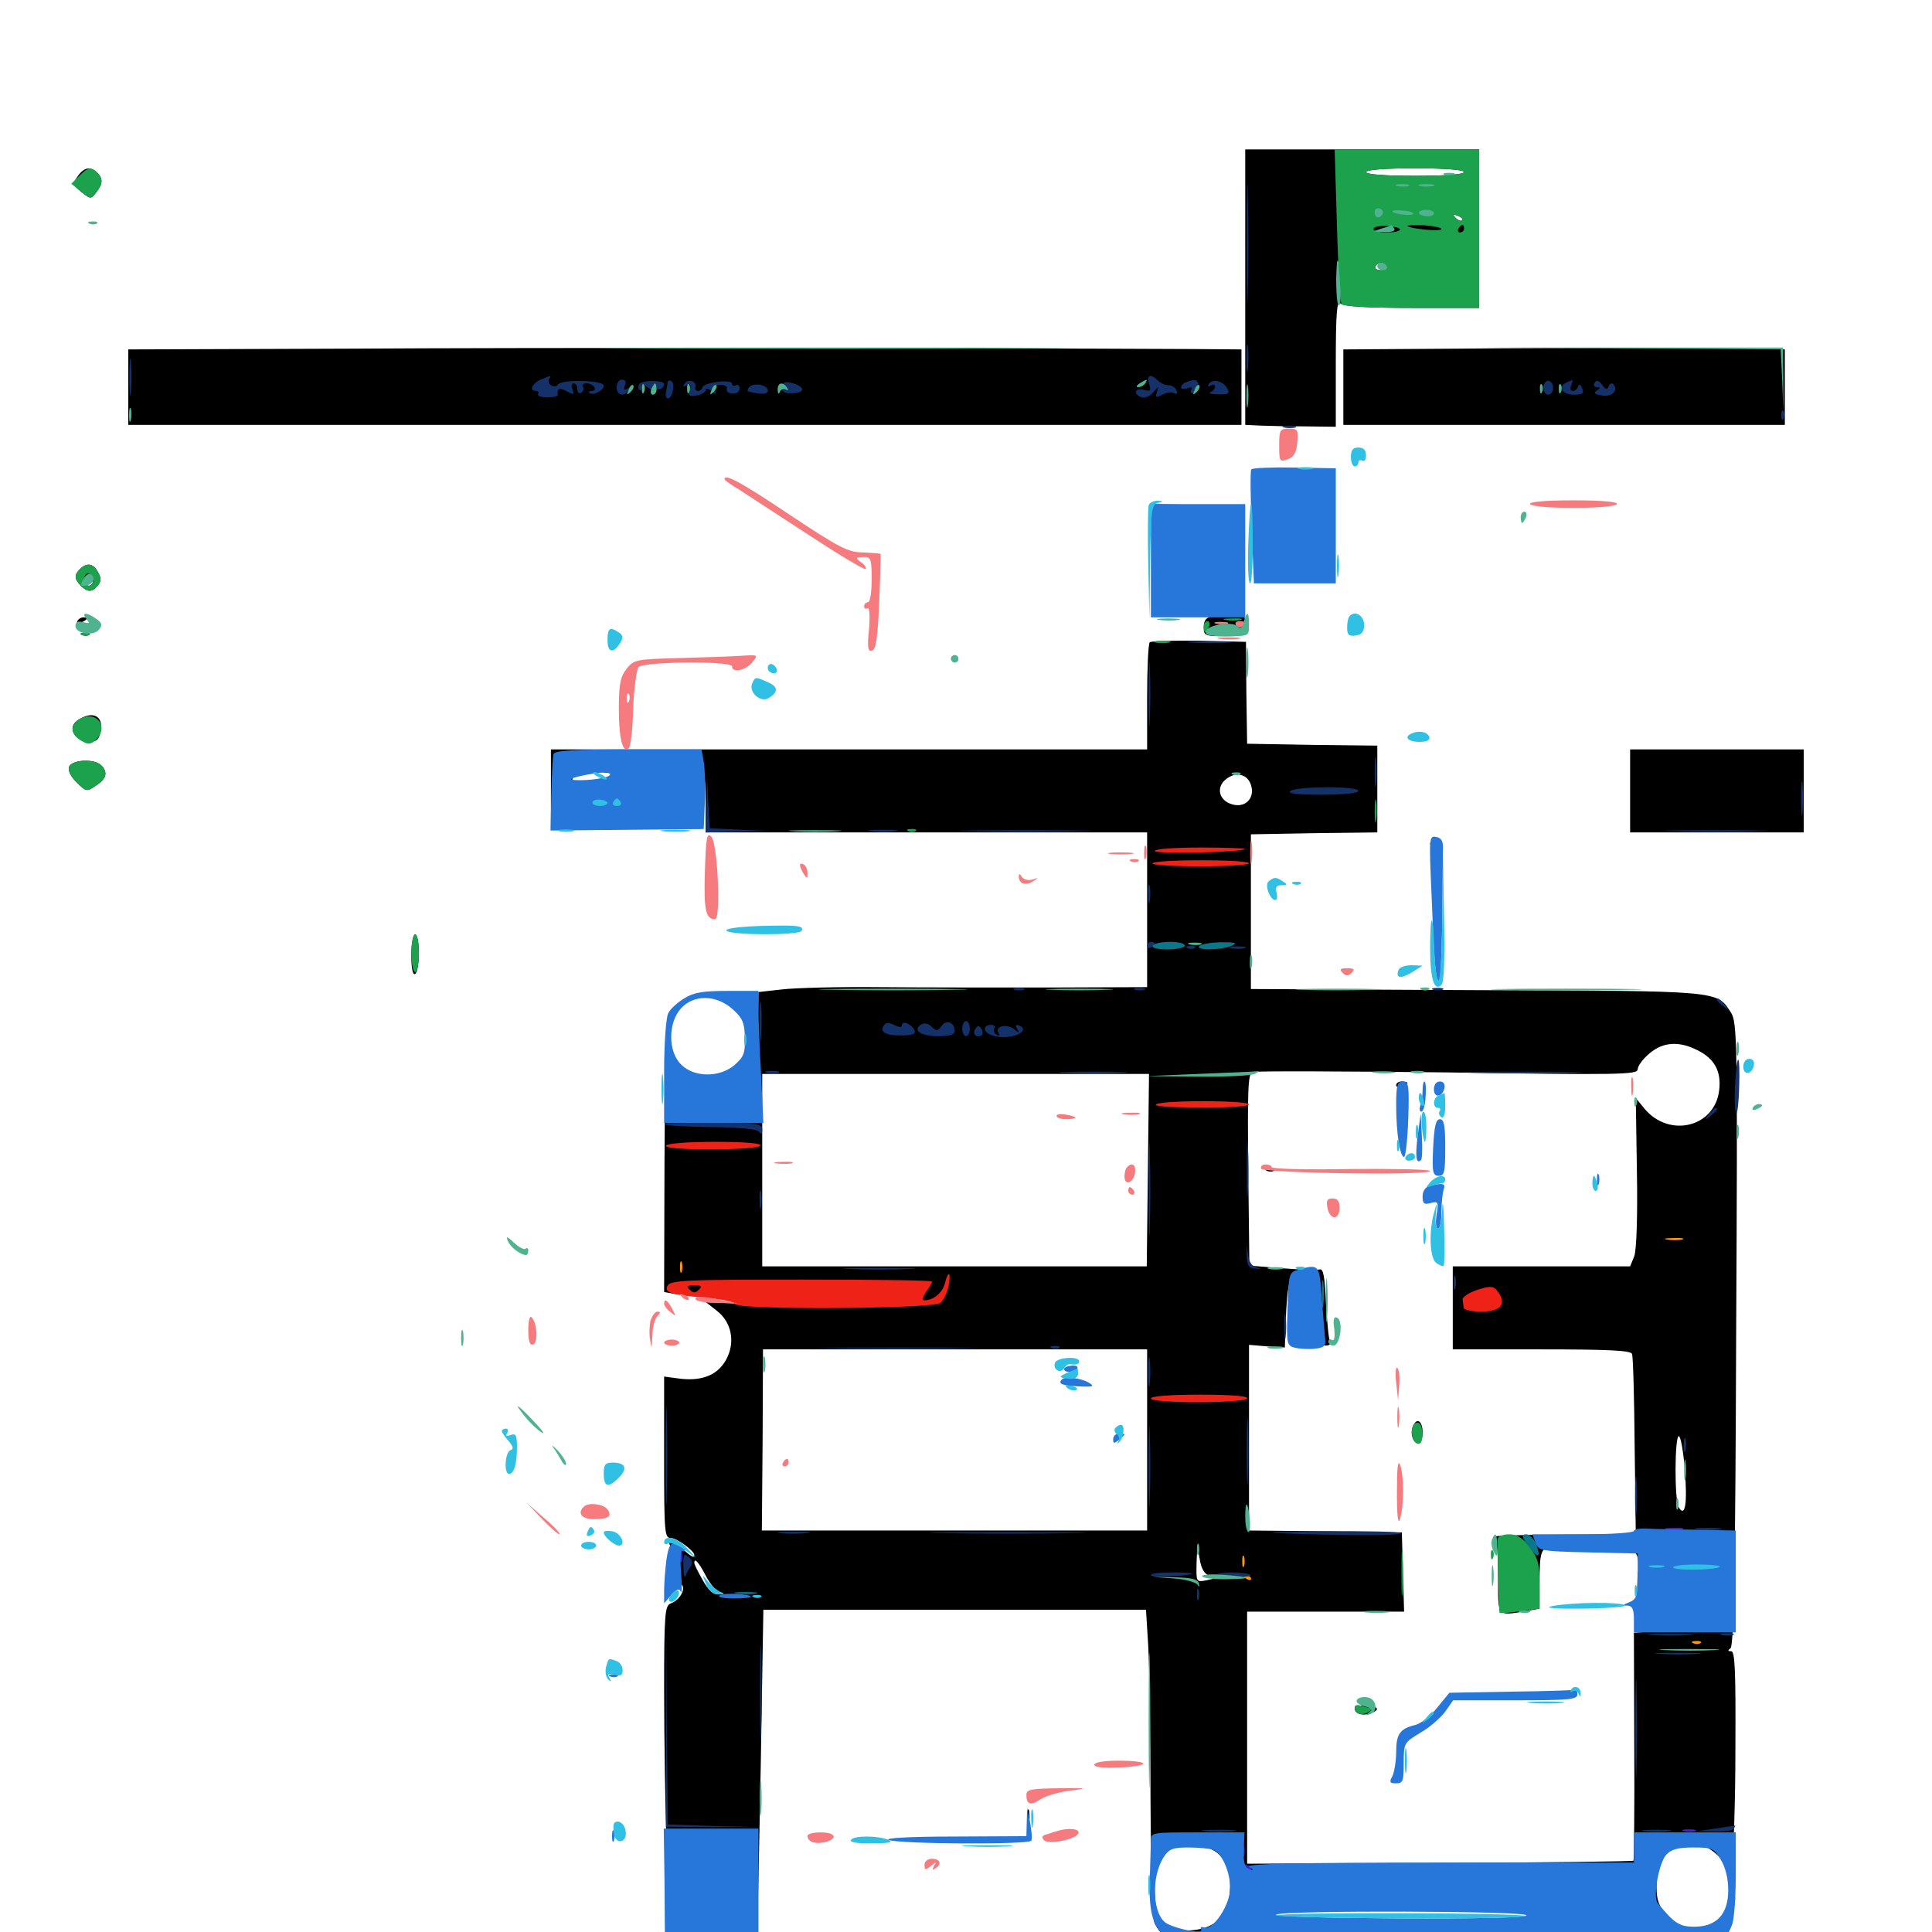 <svg xmlns="http://www.w3.org/2000/svg" viewBox="0 -1000 1000 1000">
	<path fill="#000000" d="M644.531 -851.367V-780.078L652.93 -779.688C657.422 -779.492 667.969 -779.297 676.172 -779.297L691.406 -779.102V-812.109C691.406 -837.891 691.992 -844.727 693.75 -842.969C695.312 -841.406 706.445 -840.625 730.859 -840.625H765.625V-881.641V-922.656H705.078H644.531ZM757.812 -910.938C757.812 -909.766 748.047 -908.984 732.422 -908.984C716.797 -908.984 707.031 -909.766 707.031 -910.938C707.031 -912.109 716.797 -912.891 732.422 -912.891C748.047 -912.891 757.812 -912.109 757.812 -910.938ZM713.477 -903.711C714.648 -904.297 713.672 -904.688 710.938 -904.688C708.203 -904.688 707.227 -904.297 708.594 -903.711C709.766 -903.32 712.109 -903.32 713.477 -903.711ZM741.797 -903.711C745.703 -904.102 741.992 -904.492 733.398 -904.492C724.805 -904.492 721.484 -904.102 726.172 -903.711C730.664 -903.32 737.695 -903.32 741.797 -903.711ZM715.234 -889.062C712.891 -886.719 708.398 -888.867 709.961 -891.406C710.547 -892.383 712.5 -892.578 714.062 -891.992C716.016 -891.211 716.406 -890.234 715.234 -889.062ZM742.188 -889.648C742.188 -888.867 737.891 -888.086 732.422 -888.281C727.148 -888.281 722.656 -889.062 722.656 -889.844C722.656 -890.625 727.148 -891.406 732.422 -891.406C737.891 -891.406 742.188 -890.625 742.188 -889.648ZM756.836 -885.938C756.25 -885.352 754.688 -885.938 753.32 -887.305C751.562 -889.258 751.758 -889.453 754.492 -888.281C756.445 -887.695 757.422 -886.523 756.836 -885.938ZM744.922 -883.203C744.336 -882.617 741.211 -882.617 737.695 -883.398C734.18 -884.18 729.297 -884.18 726.562 -883.594C723.828 -882.812 719.336 -882.617 716.406 -883.008C713.281 -883.398 710.938 -883.008 710.938 -881.836C710.938 -880.664 717.969 -880.078 728.516 -880.273C738.086 -880.469 746.094 -881.445 746.094 -882.422C746.094 -883.398 745.703 -883.789 744.922 -883.203ZM757.812 -881.641C757.812 -882.812 757.422 -883.594 757.031 -883.594C756.445 -883.594 755.469 -882.812 754.883 -881.641C754.297 -880.664 754.688 -879.688 755.664 -879.688C756.836 -879.688 757.812 -880.664 757.812 -881.641ZM716.211 -876.562C716.992 -877.148 715.82 -877.734 713.672 -877.539C711.523 -877.539 710.938 -876.953 712.5 -876.367C713.867 -875.781 715.625 -875.977 716.211 -876.562ZM692.773 -852.93C692.383 -849.805 691.992 -852.344 691.992 -858.203C691.992 -864.062 692.383 -866.602 692.773 -863.672C693.164 -860.547 693.164 -855.859 692.773 -852.93ZM717.773 -862.109C718.359 -861.133 717.188 -860.156 714.844 -860.156C712.5 -860.156 711.328 -861.133 711.914 -862.109C712.5 -863.281 713.867 -864.062 714.844 -864.062C715.82 -864.062 717.188 -863.281 717.773 -862.109ZM40.234 -908.789C37.5 -904.883 37.695 -904.297 42.188 -900.586C46.875 -896.875 47.07 -896.875 49.805 -900.391C53.32 -904.883 53.32 -907.617 50.391 -910.547C46.875 -914.062 43.555 -913.477 40.234 -908.789ZM180.273 -819.531L66.406 -819.141V-799.609V-780.078H354.492H642.578V-799.609V-819.141L617.773 -819.336C488.281 -819.922 272.656 -820.117 180.273 -819.531ZM754.492 -819.531L695.312 -819.141V-799.609V-780.078H809.57H923.828V-799.609V-819.141L916.602 -819.336C898.047 -819.922 808.008 -820.117 754.492 -819.531ZM689.844 -752.734C689.844 -749.023 690.234 -747.461 690.82 -749.414C691.211 -751.172 691.211 -754.297 690.82 -756.25C690.234 -758.008 689.844 -756.445 689.844 -752.734ZM655.273 -754.688C659.57 -753.906 661.719 -753.125 660.156 -752.93C657.617 -752.734 657.617 -752.539 660.156 -750.781C663.086 -749.023 663.281 -748.047 663.867 -740.43C663.867 -738.477 664.844 -737.305 665.82 -738.086C666.797 -738.672 668.164 -737.109 668.555 -734.766C669.141 -732.227 669.336 -735.742 668.75 -742.383L668.164 -754.492L677.344 -755.273C682.422 -755.664 677.734 -756.055 666.992 -756.055C653.32 -756.055 649.805 -755.664 655.273 -754.688ZM595.898 -733.789C596.289 -729.102 596.289 -729.102 597.07 -732.617C597.852 -736.719 599.023 -737.109 620.703 -737.695L643.555 -738.281L619.727 -738.672L595.703 -739.062ZM648.633 -732.031C648.633 -729.883 649.219 -729.297 649.805 -730.859C650.391 -732.227 650.195 -733.984 649.609 -734.57C649.023 -735.352 648.438 -734.18 648.633 -732.031ZM41.406 -705.469C38.281 -702.344 38.477 -700.391 41.797 -696.875C45.312 -693.359 47.656 -693.359 50.586 -696.875C52.344 -699.023 52.539 -700.781 50.781 -703.711C48.438 -708.398 44.922 -708.984 41.406 -705.469ZM47.656 -697.852C47.07 -696.875 45.703 -696.484 44.727 -697.266C43.75 -697.852 43.359 -699.219 44.141 -700.195C44.727 -701.172 46.094 -701.562 47.07 -700.781C48.047 -700.195 48.438 -698.828 47.656 -697.852ZM627.539 -681.055C624.414 -680.469 623.047 -678.906 623.047 -675.391C623.047 -671.094 623.633 -670.703 633.789 -670.703C644.336 -670.703 644.531 -670.703 644.531 -676.562C644.531 -681.836 643.945 -682.422 638.281 -682.227C634.766 -682.031 629.883 -681.445 627.539 -681.055ZM40.039 -678.516C39.453 -677.344 40.234 -677.148 41.797 -677.734C45.312 -679.102 45.898 -680.469 43.164 -680.469C41.992 -680.469 40.625 -679.688 40.039 -678.516ZM42.578 -671.289C41.016 -671.875 41.602 -672.461 43.75 -672.461C45.898 -672.656 47.07 -672.07 46.289 -671.484C45.703 -670.898 43.945 -670.703 42.578 -671.289ZM595.117 -667.578C594.336 -666.797 593.75 -653.906 593.75 -639.062V-612.109H439.453H285.156V-591.602V-571.094H323.828H362.695L363.086 -584.18C363.672 -602.344 365.234 -602.344 365.234 -584.18V-569.141H479.492H593.75V-529.102V-489.062L542.578 -488.867C514.258 -488.867 474.609 -488.867 454.102 -489.062C433.789 -489.258 411.523 -488.672 404.883 -487.891L392.578 -486.523L392.383 -472.656C392.188 -465.039 391.797 -460.547 391.211 -462.695C389.648 -469.922 386.328 -477.344 384.375 -477.344C383.398 -477.344 383.594 -475.586 384.766 -473.633C387.305 -468.555 387.305 -456.641 384.57 -451.562C381.641 -446.094 370.312 -441.797 362.305 -443.359C354.688 -444.727 348.047 -450.195 346.875 -456.445C346.289 -458.789 345.508 -462.5 345.117 -464.648C344.531 -466.797 344.141 -437.695 343.945 -400L343.75 -331.25L350.195 -330.078C353.516 -329.492 364.453 -328.516 374.023 -327.734C395.117 -326.367 399.414 -324.414 379.492 -325.391L365.43 -325.977L371.094 -321.484C378.711 -315.625 380.664 -305.273 375.977 -296.484C371.68 -288.477 363.867 -285.156 352.539 -286.328L343.75 -287.5V-245.703C343.75 -206.641 343.945 -203.906 347.266 -203.906C350.391 -203.906 359.375 -197.266 359.375 -195.117C359.375 -193.359 358.008 -194.141 353.516 -198.047C348.242 -202.539 344.141 -203.32 347.656 -199.023C349.609 -196.68 349.609 -194.922 347.656 -190.43C345.117 -184.18 346.289 -180.469 350.781 -180.469C356.055 -180.469 353.32 -172.461 347.266 -170.117C344.141 -168.945 343.75 -165.039 343.75 -125.195C343.75 -101.172 344.336 -62.891 345.117 -40.234L346.289 1.172H369.141C385.938 1.172 391.992 0.586 391.992 -1.367C392.188 -2.539 392.773 -40.43 393.75 -85.352L395.117 -166.797H494.141H593.164L594.336 -147.852C594.922 -137.305 595.508 -101.562 595.508 -68.555C595.703 -31.055 596.484 -6.836 597.656 -4.492C603.125 5.469 600.977 5.273 719.141 6.055C779.688 6.445 842.188 6.25 858.203 5.469C883.984 4.492 887.695 4.102 891.602 0.391C896.094 -3.711 900.586 -21.875 896.484 -19.336C895.508 -18.75 894.531 -16.602 894.531 -14.648C894.531 -8.594 885.742 -2.344 876.953 -1.953C870.117 -1.758 867.773 -2.734 863.086 -8.203C858.594 -13.281 857.422 -16.406 857.422 -23.438C857.422 -39.258 863.281 -45.703 877.539 -45.703C883.789 -45.703 894.336 -36.523 894.727 -30.664C894.922 -28.711 895.703 -31.055 896.484 -35.938C897.266 -40.82 898.242 -67.383 898.242 -95.117C898.438 -134.57 898.047 -145.312 896.094 -145.312C894.336 -145.312 894.141 -145.703 895.703 -146.875C897.461 -147.852 898.242 -191.992 898.633 -309.375C899.414 -460.742 899.219 -471.094 895.898 -475.977C888.477 -487.305 891.602 -487.109 764.258 -487.5L647.461 -488.086V-528.125V-568.164L680.273 -568.75L712.891 -569.141V-591.602V-614.062L679.297 -614.453L645.508 -615.039L645.117 -641.406L644.922 -667.773L620.703 -668.359C607.422 -668.555 595.898 -668.164 595.117 -667.578ZM317.383 -598.633C316.797 -597.461 312.5 -596.094 307.617 -595.508C300 -594.336 294.727 -590.039 298.438 -588.086C299.219 -587.695 307.812 -587.109 317.578 -586.914C327.344 -586.719 336.914 -586.133 339.062 -585.742C341.016 -585.352 344.336 -584.961 346.289 -584.961C348.047 -584.766 349.609 -583.984 349.609 -582.812C349.609 -581.641 339.062 -580.859 322.461 -581.055H295.117L295.703 -590.234C296.094 -595.312 296.484 -599.609 296.68 -600C296.68 -600.195 301.758 -600.391 307.812 -600.391C314.062 -600.391 318.164 -599.609 317.383 -598.633ZM647.656 -593.164C649.414 -586.719 644.531 -581.836 638.086 -583.594C631.055 -585.352 629.102 -592.383 634.57 -596.68C639.844 -600.977 646.094 -599.219 647.656 -593.164ZM878.906 -456.25C887.5 -451.953 891.016 -445.312 889.844 -435.742C887.695 -416.602 864.062 -410.742 851.172 -426.172L846.68 -431.641L847.266 -393.359C847.656 -370.312 847.07 -353.125 845.898 -349.805L843.75 -344.531H797.852H751.953V-323.047V-301.562H797.852C833.008 -301.562 844.141 -300.977 844.727 -299.219C845.312 -297.852 845.898 -276.172 846.094 -251.172L846.68 -205.859L808.594 -205.664C787.695 -205.664 771.68 -205.078 773.047 -204.492C774.609 -203.906 775.391 -197.852 775.391 -184.18C775.391 -162.695 774.609 -163.672 789.648 -166.016L796.875 -167.383V-180.469C796.875 -197.656 797.656 -199.609 804.297 -198.633C808.398 -197.852 808.984 -198.242 806.641 -199.805C804.297 -201.562 804.688 -201.953 808.789 -201.953C811.523 -201.953 820.703 -202.539 829.102 -203.32C842.578 -204.297 844.336 -204.102 843.164 -201.367C842.578 -199.609 843.164 -197.852 844.922 -197.266C846.484 -196.68 847.656 -194.922 847.656 -193.164C847.656 -190.625 851.367 -190.234 872.07 -190.234C887.109 -190.234 896.484 -189.453 896.484 -188.281C896.484 -187.109 887.109 -186.328 872.07 -186.328H847.656L847.461 -179.102C847.461 -175 847.266 -168.359 847.07 -164.258L846.68 -157.031L857.422 -156.641L868.164 -156.25L857.031 -155.664L845.703 -154.883L845.898 -96.289C846.094 -64.062 845.703 -37.305 845.508 -36.914C845.117 -36.523 799.805 -35.938 745.117 -35.742L645.508 -35.352V-100.586V-165.82H686.133H726.758L726.172 -186.328L725.586 -206.836L686.133 -207.422L646.484 -207.812V-255.859V-303.906L655.859 -303.125L665.039 -302.539L665.43 -315.234C666.406 -337.695 667.383 -340.625 673.828 -340.625C679.688 -340.625 679.688 -340.43 679.688 -330.078C679.688 -324.414 681.055 -316.602 682.617 -312.695C684.18 -308.984 684.766 -305.469 684.18 -304.688C683.398 -304.102 684.375 -303.516 686.328 -303.516C688.086 -303.516 689.062 -304.492 688.477 -305.469C687.695 -306.641 686.914 -315.625 686.328 -325.586C685.742 -338.867 684.961 -343.359 683.203 -342.969C681.836 -342.578 673.047 -342.773 663.672 -343.555L646.68 -344.922L646.094 -394.531C645.703 -435.156 645.898 -444.336 648.242 -445.117C649.609 -445.703 695.117 -445.508 749.219 -444.922C838.086 -443.555 847.656 -443.75 847.656 -446.484C847.656 -448.242 850.391 -451.953 853.711 -454.688C860.742 -460.742 869.141 -461.328 878.906 -456.25ZM594.141 -394.336L593.555 -344.531H494.141H394.531V-394.336V-444.141H494.727H594.727ZM356.25 -424.609C362.305 -424.414 362.109 -424.414 354.492 -421.68C350.195 -420.117 346.484 -418.75 346.289 -418.75C345.898 -418.75 345.898 -423.438 345.898 -429.102L346.289 -439.258L348.242 -432.031C350 -425.586 350.977 -424.609 356.25 -424.609ZM593.75 -254.688V-207.812H494.141H394.336L394.727 -254.688L394.922 -301.562H494.336H593.75ZM872.07 -239.258C873.438 -221.68 872.266 -214.453 868.945 -219.727C866.602 -223.242 866.797 -256.641 868.945 -256.641C869.922 -256.641 871.289 -248.828 872.07 -239.258ZM625.977 -184.375C629.297 -183.203 629.102 -183.008 624.414 -182.031C619.141 -181.055 619.141 -181.055 619.336 -191.016C619.727 -200.781 619.727 -200.781 620.898 -193.359C621.68 -188.281 623.242 -185.352 625.977 -184.375ZM352.148 -188.281C352.734 -186.133 352.344 -184.766 351.367 -185.547C350.391 -186.133 349.609 -187.891 349.609 -189.453C349.609 -193.359 350.977 -192.773 352.148 -188.281ZM365.234 -184.57C367.383 -180.273 370.703 -176.367 372.461 -175.977C375.391 -175.195 375.195 -175 371.875 -174.805C369.141 -174.609 366.602 -176.953 363.672 -182.227C361.328 -186.328 359.375 -190.234 359.375 -191.016C359.375 -193.945 361.523 -191.602 365.234 -184.57ZM393.945 -173.438C394.727 -174.023 393.555 -174.609 391.406 -174.414C389.258 -174.414 388.672 -173.828 390.234 -173.242C391.602 -172.656 393.359 -172.852 393.945 -173.438ZM362.891 -52.148C364.648 -52.734 363.086 -53.125 359.375 -53.125C355.664 -53.125 354.102 -52.734 356.055 -52.148C357.812 -51.758 360.938 -51.758 362.891 -52.148ZM387.305 -52.148C389.648 -52.539 387.305 -52.93 381.836 -52.93C376.562 -52.93 374.414 -52.539 377.539 -52.148C380.469 -51.758 384.766 -51.758 387.305 -52.148ZM602.93 -50.391C603.711 -50.977 602.539 -51.562 600.391 -51.367C598.242 -51.367 597.656 -50.781 599.219 -50.195C600.586 -49.609 602.344 -49.805 602.93 -50.391ZM634.375 -50.195C639.453 -50.586 634.766 -50.781 624.023 -50.781C613.281 -50.781 609.18 -50.586 614.844 -50.195C620.508 -49.805 629.297 -49.805 634.375 -50.195ZM632.227 -38.867C635.742 -34.961 636.719 -31.445 636.719 -23.633C636.523 -8.398 628.906 -0.781 613.867 -0.781C601.172 -0.781 597.656 -5.664 597.656 -24.023C597.656 -39.258 597.656 -39.453 604.102 -42.578C613.281 -47.266 626.562 -45.703 632.227 -38.867ZM350 -7.617C350.391 -4.883 352.734 -3.32 357.422 -2.539L364.258 -1.367L356.055 -0.977C347.852 -0.781 347.656 -0.977 347.656 -7.031C347.656 -13.672 348.828 -13.867 350 -7.617ZM789.062 -10.742C790.625 -9.57 791.211 -8.008 790.234 -7.227C788.281 -5.273 658.203 -6.25 658.203 -8.203C658.008 -8.984 660.938 -10.156 664.453 -10.742C675.391 -12.695 785.938 -12.695 789.062 -10.742ZM722.656 -438.281C722.656 -439.453 724.023 -440.234 725.586 -440.234C727.148 -440.234 728.516 -439.844 728.516 -439.453C728.516 -439.062 727.148 -438.281 725.586 -437.5C724.023 -436.914 722.656 -437.305 722.656 -438.281ZM655.859 -393.945C654.297 -394.531 654.883 -395.117 657.031 -395.117C659.18 -395.312 660.352 -394.727 659.57 -394.141C658.984 -393.555 657.227 -393.359 655.859 -393.945ZM731.25 -261.523C729.688 -257.812 731.641 -252.734 734.375 -252.734C735.352 -252.734 736.328 -255.469 736.328 -258.594C736.328 -264.648 733.203 -266.602 731.25 -261.523ZM701.172 -115.82C701.172 -113.086 704.883 -111.719 708.984 -113.086C714.648 -114.844 713.672 -116.992 707.031 -117.188C703.711 -117.383 701.172 -116.797 701.172 -115.82ZM39.844 -626.953C34.961 -623.242 38.281 -617.188 45.508 -616.406C49.609 -615.82 50.977 -616.797 51.953 -620.703C54.102 -629.492 47.852 -632.617 39.844 -626.953ZM843.75 -590.625V-569.141H888.672H933.594V-590.625V-612.109H888.672H843.75ZM35.742 -603.125C35.156 -601.172 36.523 -598.047 39.648 -595.117C44.531 -590.234 44.922 -590.039 49.609 -593.359C55.078 -596.875 56.055 -600.195 52.344 -603.906C48.828 -607.422 37.305 -606.836 35.742 -603.125ZM740.234 -563.281C740.234 -564.453 741.602 -565.234 743.164 -565.234C744.727 -565.234 746.094 -564.844 746.094 -564.453C746.094 -564.062 744.727 -563.281 743.164 -562.5C741.602 -561.914 740.234 -562.305 740.234 -563.281ZM212.891 -505.469C212.891 -498.828 213.672 -495.117 214.844 -495.898C216.016 -496.484 216.797 -501.367 216.797 -506.836C216.797 -512.109 216.016 -516.406 214.844 -516.406C213.867 -516.406 212.891 -511.523 212.891 -505.469ZM349.805 -478.516C347.266 -475.781 345.703 -472.461 346.289 -471.094C347.07 -469.141 347.461 -469.141 347.461 -471.289C347.656 -472.852 349.609 -476.172 351.953 -478.711C354.297 -481.25 355.664 -483.203 355.078 -483.203C354.688 -483.203 352.148 -481.055 349.805 -478.516ZM345.703 -176.562C343.945 -175.391 343.75 -174.609 345.117 -174.609C346.289 -174.609 348.047 -175.586 348.633 -176.562C350.195 -178.906 349.414 -178.906 345.703 -176.562ZM531.836 -58.398C531.836 -54.102 532.227 -52.539 532.617 -55.078C533.008 -57.422 533.008 -60.938 532.617 -62.891C532.031 -64.648 531.641 -62.695 531.836 -58.398Z"/>
	<path fill="#ff9906" d="M862.891 -358.398C860.352 -358.789 861.914 -359.18 866.211 -359.18C870.508 -359.375 872.461 -358.984 870.703 -358.398C868.75 -358.008 865.234 -358.008 862.891 -358.398ZM352.93 -341.797C353.32 -342.969 353.32 -345.312 352.93 -346.68C352.344 -347.852 351.953 -346.875 351.953 -344.141C351.953 -341.406 352.344 -340.43 352.93 -341.797ZM871.68 -202.148C869.727 -202.734 870.898 -203.125 874.023 -203.125C877.344 -203.125 878.711 -202.734 877.539 -202.148C876.172 -201.758 873.438 -201.758 871.68 -202.148ZM643.945 -189.453C644.336 -190.625 644.336 -192.969 643.945 -194.336C643.359 -195.508 642.969 -194.531 642.969 -191.797C642.969 -189.062 643.359 -188.086 643.945 -189.453ZM643.945 -183.789C642.188 -185.742 642.383 -185.938 645.117 -184.766C647.07 -184.18 648.047 -183.008 647.461 -182.422C646.875 -181.836 645.312 -182.422 643.945 -183.789ZM876.562 -149.414C875 -150 875.586 -150.586 877.734 -150.586C879.883 -150.781 881.055 -150.195 880.273 -149.609C879.688 -149.023 877.93 -148.828 876.562 -149.414Z"/>
	<path fill="#ef2218" d="M597.656 -559.57C597.656 -560.547 608.008 -561.328 621.484 -561.328C634.57 -561.328 644.727 -560.938 644.336 -560.547C642.578 -558.789 597.656 -557.812 597.656 -559.57ZM596.484 -553.125C595.898 -552.344 607.031 -551.562 620.898 -551.562C634.961 -551.562 646.484 -552.344 646.484 -553.125C646.484 -555.273 597.656 -555.273 596.484 -553.125ZM598.633 -428.516C596.094 -427.539 603.906 -426.758 620.703 -426.758C634.766 -426.562 646.484 -427.344 646.484 -428.32C646.484 -430.469 603.516 -430.664 598.633 -428.516ZM344.727 -407.031C343.945 -405.859 352.148 -405.078 367.969 -405.078C382.031 -405.078 392.773 -405.859 393.555 -407.031C394.336 -408.203 386.133 -408.984 370.312 -408.984C356.25 -408.984 345.508 -408.203 344.727 -407.031ZM489.062 -335.742C487.891 -330.859 483.008 -326.953 478.516 -326.953C477.148 -326.953 477.539 -328.516 479.297 -331.25C481.055 -333.594 482.422 -336.133 482.422 -336.719C482.422 -337.305 451.953 -337.695 414.844 -337.695C354.297 -337.695 347.266 -337.305 345.508 -334.57C343.555 -330.859 347.07 -329.883 368.164 -327.93C374.609 -327.344 380.273 -325.977 380.469 -325C381.641 -321.875 482.812 -322.461 486.719 -325.586C488.281 -326.758 490.234 -330.859 491.016 -334.375C492.383 -341.797 490.82 -342.773 489.062 -335.742ZM361.719 -332.422C359.961 -330.664 358.789 -330.664 357.031 -332.422C355.273 -334.18 355.664 -334.766 359.375 -334.766C363.086 -334.766 363.477 -334.18 361.719 -332.422ZM763.672 -332.031C759.961 -330.664 756.836 -328.516 757.031 -327.344C757.227 -325.977 757.422 -324.219 757.617 -323.047C757.617 -322.07 761.719 -321.094 766.602 -321.094C776.172 -321.094 779.688 -324.609 775.977 -330.469C773.438 -334.57 771.68 -334.766 763.672 -332.031ZM595.703 -276.172C595.703 -275 605.078 -274.219 619.922 -274.219C634.18 -274.219 644.727 -275 645.508 -276.172C646.289 -277.344 637.695 -278.125 621.289 -278.125C605.469 -278.125 595.703 -277.344 595.703 -276.172Z"/>
	<path fill="#1ca14c" d="M691.992 -883.594C692.578 -861.914 693.75 -843.555 694.336 -842.578C695.117 -841.406 710.156 -840.625 730.664 -840.625H765.625V-881.641V-922.656H728.125H690.82ZM757.812 -910.938C757.812 -909.766 748.047 -908.984 732.422 -908.984C716.797 -908.984 707.031 -909.766 707.031 -910.938C707.031 -912.109 716.797 -912.891 732.422 -912.891C748.047 -912.891 757.812 -912.109 757.812 -910.938ZM713.477 -903.711C714.648 -904.297 713.672 -904.688 710.938 -904.688C708.203 -904.688 707.227 -904.297 708.594 -903.711C709.766 -903.32 712.109 -903.32 713.477 -903.711ZM741.797 -903.711C745.703 -904.102 741.992 -904.492 733.398 -904.492C724.805 -904.492 721.484 -904.102 726.172 -903.711C730.664 -903.32 737.695 -903.32 741.797 -903.711ZM715.234 -889.062C716.406 -890.234 716.016 -891.211 714.062 -891.992C712.5 -892.578 710.547 -892.383 709.961 -891.406C708.398 -888.867 712.891 -886.719 715.234 -889.062ZM742.188 -889.648C742.188 -890.625 736.719 -891.406 730.078 -891.406C723.438 -891.406 718.75 -890.82 719.336 -890.039C721.484 -888.086 742.188 -887.695 742.188 -889.648ZM756.836 -885.938C756.25 -885.352 754.688 -885.938 753.32 -887.305C751.562 -889.258 751.758 -889.453 754.492 -888.281C756.445 -887.695 757.422 -886.523 756.836 -885.938ZM724.609 -881.25C724.609 -880.273 721.484 -879.688 717.773 -879.688C714.062 -879.688 710.938 -880.469 710.938 -881.445C710.938 -882.617 714.062 -883.203 717.773 -883.008C721.484 -882.812 724.609 -882.031 724.609 -881.25ZM746.094 -881.445C746.094 -880.078 730.273 -881.445 728.516 -883.008C728.125 -883.398 731.836 -883.594 736.914 -883.398C741.992 -883.008 746.094 -882.227 746.094 -881.445ZM757.812 -881.641C757.812 -880.664 756.836 -879.688 755.664 -879.688C754.688 -879.688 754.297 -880.664 754.883 -881.641C755.469 -882.812 756.445 -883.594 757.031 -883.594C757.422 -883.594 757.812 -882.812 757.812 -881.641ZM716.211 -876.562C716.992 -877.148 715.82 -877.734 713.672 -877.539C711.523 -877.539 710.938 -876.953 712.5 -876.367C713.867 -875.781 715.625 -875.977 716.211 -876.562ZM717.773 -862.109C718.359 -861.133 717.188 -860.156 714.844 -860.156C712.5 -860.156 711.328 -861.133 711.914 -862.109C712.5 -863.281 713.867 -864.062 714.844 -864.062C715.82 -864.062 717.188 -863.281 717.773 -862.109ZM40.82 -908.789L36.914 -904.883L41.992 -900.781C46.875 -896.875 47.07 -896.875 49.805 -900.391C53.32 -904.883 53.32 -907.617 50.391 -910.547C47.07 -913.867 45.508 -913.477 40.82 -908.789ZM41.406 -705.469C38.281 -702.344 38.477 -700.391 41.797 -696.875C45.312 -693.359 47.656 -693.359 50.586 -696.875C52.344 -699.023 52.539 -700.781 50.781 -703.711C48.438 -708.398 44.922 -708.984 41.406 -705.469ZM47.852 -698.047C46.875 -696.484 45.703 -696.484 44.531 -697.656C43.359 -698.828 43.164 -700.781 43.945 -701.953C44.922 -703.516 46.094 -703.516 47.266 -702.344C48.438 -701.172 48.633 -699.219 47.852 -698.047ZM634.375 -679.102C631.836 -679.492 633.398 -679.883 637.695 -679.883C641.992 -680.078 643.945 -679.688 642.188 -679.102C640.234 -678.711 636.719 -678.711 634.375 -679.102ZM623.047 -675.586C623.047 -674.023 623.438 -672.656 623.828 -672.656C624.219 -672.656 625 -674.023 625.781 -675.586C626.367 -677.148 625.977 -678.516 625 -678.516C623.828 -678.516 623.047 -677.148 623.047 -675.586ZM42.578 -671.289C41.016 -671.875 41.602 -672.461 43.75 -672.461C45.898 -672.656 47.07 -672.07 46.289 -671.484C45.703 -670.898 43.945 -670.703 42.578 -671.289ZM598.242 -667.383C596.289 -667.969 597.852 -668.359 601.562 -668.359C605.273 -668.359 606.836 -667.969 605.078 -667.383C603.125 -666.992 600 -666.992 598.242 -667.383ZM40.234 -627.148C35.938 -624.023 36.914 -619.141 42.773 -616.211C45.703 -614.453 47.266 -614.844 49.805 -617.188C57.031 -624.609 48.633 -633.398 40.234 -627.148ZM35.742 -603.125C35.156 -601.172 36.523 -598.047 39.648 -595.117C44.531 -590.234 44.922 -590.039 49.609 -593.359C55.078 -596.875 56.055 -600.195 52.344 -603.906C48.828 -607.422 37.305 -606.836 35.742 -603.125ZM711.523 -579.883C711.523 -574.609 711.914 -572.461 712.305 -575.586C712.695 -578.516 712.695 -582.812 712.305 -585.352C711.914 -587.695 711.523 -585.352 711.523 -579.883ZM470.312 -569.727C468.75 -570.312 469.336 -570.898 471.484 -570.898C473.633 -571.094 474.805 -570.508 474.023 -569.922C473.438 -569.336 471.68 -569.141 470.312 -569.727ZM212.891 -506.641C212.891 -501.367 213.867 -496.875 214.844 -496.875C216.016 -496.875 216.797 -501.367 216.797 -506.641C216.797 -512.109 216.016 -516.406 214.844 -516.406C213.867 -516.406 212.891 -512.109 212.891 -506.641ZM731.25 -261.719C729.883 -257.812 731.641 -252.734 734.375 -252.734C736.914 -252.734 736.914 -261.914 734.375 -263.477C733.203 -264.062 731.836 -263.281 731.25 -261.719ZM775.195 -203.516C775 -196.68 775.781 -165.82 776.172 -165.234C776.562 -164.844 781.445 -165.234 786.914 -166.016L796.875 -167.383V-179.883C796.875 -190.43 796.094 -193.555 791.797 -199.219C788.086 -204.102 785.156 -205.859 781.055 -205.859C777.93 -205.859 775.391 -204.688 775.195 -203.516ZM725.391 -185.352C725.391 -174.609 725.586 -170.508 725.977 -176.172C726.367 -181.836 726.367 -190.625 725.977 -195.703C725.586 -200.781 725.391 -196.094 725.391 -185.352ZM771.68 -194.922C771.68 -192.773 772.266 -192.188 772.852 -193.75C773.438 -195.117 773.242 -196.875 772.656 -197.461C772.07 -198.242 771.484 -197.07 771.68 -194.922ZM701.172 -116.406C701.172 -112.891 704.883 -111.719 708.398 -113.867C710.352 -115.039 710.938 -116.016 709.57 -116.016C708.398 -116.016 706.055 -116.602 704.297 -117.188C702.539 -117.773 701.172 -117.383 701.172 -116.406Z"/>
	<path fill="#143269" d="M645.312 -874.805C645.312 -848.047 645.703 -836.719 645.898 -849.805C646.289 -862.891 646.289 -884.766 645.898 -898.633C645.703 -912.305 645.312 -901.758 645.312 -874.805ZM645.117 -814.258C645.117 -807.812 645.508 -805.469 645.898 -808.984C646.289 -812.5 646.289 -817.773 645.898 -820.703C645.508 -823.633 645.117 -820.703 645.117 -814.258ZM66.992 -804.492C66.992 -795.898 67.383 -792.578 67.773 -797.266C68.164 -801.758 68.164 -808.789 67.773 -812.891C67.383 -816.797 66.992 -813.086 66.992 -804.492ZM279.883 -803.516C275.391 -801.562 273.633 -797.656 277.539 -797.656C278.516 -797.656 279.102 -796.875 278.516 -796.094C277.93 -795.117 280.078 -794.336 283.203 -794.336C286.328 -794.336 288.867 -794.922 288.672 -795.508C288.281 -799.023 289.453 -799.609 293.359 -797.461C296.875 -795.508 297.266 -795.703 296.289 -798.438C295.508 -800.195 295.898 -801.562 296.875 -801.562C298.047 -801.562 298.828 -800.195 298.828 -798.438C298.828 -796.875 299.805 -796.094 300.781 -796.68C301.953 -797.461 302.344 -798.828 301.758 -799.805C300.977 -800.781 301.953 -801.562 303.516 -801.562C305.078 -801.562 307.031 -800.781 307.617 -799.609C308.203 -798.633 307.812 -797.656 306.445 -797.656C305.078 -797.656 304.492 -797.266 305.078 -796.68C306.641 -794.922 312.5 -797.852 312.5 -800.391C312.5 -803.32 290.625 -803.711 288.867 -800.977C287.109 -798.633 282.812 -801.172 284.18 -803.711C285.547 -805.859 285.547 -805.859 279.883 -803.516ZM282.227 -799.609C281.641 -800.781 280.078 -801.562 279.102 -801.562C277.93 -801.562 277.734 -800.781 278.32 -799.609C278.906 -798.633 280.469 -797.656 281.445 -797.656C282.617 -797.656 282.812 -798.633 282.227 -799.609ZM594.727 -801.367C595.898 -797.656 595.508 -797.266 591.992 -798.242C587.305 -799.414 586.328 -796.094 590.82 -794.336C592.578 -793.75 595.312 -794.922 596.875 -796.875C599.609 -800.195 599.805 -800.195 598.828 -797.07C597.852 -794.141 598.242 -793.945 601.562 -795.703C603.711 -796.875 606.445 -797.266 607.812 -796.484C608.984 -795.703 609.57 -796.289 608.984 -797.852C608.398 -799.414 606.641 -800.586 604.883 -800.586C603.125 -800.586 600.586 -801.758 599.219 -803.125C595.508 -806.836 593.359 -805.859 594.727 -801.367ZM319.141 -799.609C319.141 -795.312 323.047 -794.336 325.391 -798.047C326.172 -799.414 325.977 -799.609 324.609 -798.828C323.047 -797.852 322.656 -798.438 323.438 -800.391C324.219 -802.344 323.633 -803.516 321.875 -803.516C320.508 -803.516 319.141 -801.758 319.141 -799.609ZM330.859 -801.172C330.273 -800.195 330.273 -798.828 330.859 -798.242C331.445 -797.461 332.031 -798.047 332.031 -799.609C332.031 -801.367 332.617 -801.562 334.766 -799.805C336.914 -798.047 337.695 -798.047 338.477 -800C339.258 -802.148 339.648 -801.953 339.648 -800C339.844 -797.461 343.75 -798.633 343.75 -801.172C343.75 -803.32 332.227 -803.32 330.859 -801.172ZM345.508 -802.148C345.508 -801.367 345.117 -799.023 344.727 -797.266C344.336 -795.312 344.727 -793.75 345.703 -793.75C348.047 -793.75 349.609 -801.367 347.461 -802.734C346.484 -803.32 345.703 -803.125 345.508 -802.148ZM354.297 -801.367C356.055 -804.102 360.547 -802.93 359.961 -799.805C359.18 -797.07 362.695 -796.875 363.672 -799.609C364.453 -802.148 378.906 -803.906 378.906 -801.367C378.906 -800.195 379.883 -800 380.859 -800.586C382.031 -801.172 382.812 -800.391 382.812 -798.828C382.812 -797.266 381.25 -796.094 379.102 -796.289C377.148 -796.289 375.781 -797.461 376.172 -798.633C376.758 -799.805 375.195 -800.781 373.047 -800.781C370.312 -800.781 369.336 -799.805 370.117 -797.852C370.898 -795.703 370.703 -795.508 368.164 -797.656C366.602 -799.023 365.234 -799.219 365.234 -798.047C365.234 -797.07 363.086 -795.703 360.547 -795.312C356.836 -794.531 356.25 -795.117 357.031 -798.242C357.812 -801.172 357.422 -801.758 355.469 -800.586C353.711 -799.609 353.32 -799.805 354.297 -801.367ZM404.883 -799.609C404.688 -797.07 406.055 -796.289 410.352 -796.484C416.992 -796.68 416.797 -799.805 409.961 -801.758C406.25 -802.734 405.078 -802.148 404.883 -799.609ZM613.867 -802.148C612.5 -801.758 611.328 -800.391 611.328 -799.414C611.328 -798.633 612.695 -798.438 614.648 -799.023C616.602 -799.805 617.383 -799.414 616.602 -798.242C616.016 -797.266 616.406 -796.289 617.773 -796.289C619.141 -796.289 620.312 -798.047 620.312 -800C620.312 -803.516 618.555 -804.102 613.867 -802.148ZM625.586 -801.172C625 -799.805 625.391 -799.609 626.562 -800.391C627.93 -801.172 628.906 -800.977 628.906 -799.805C628.906 -798.828 627.734 -797.461 626.562 -797.07C625.195 -796.484 626.953 -795.898 630.469 -795.898C635.938 -795.703 636.719 -796.289 635.156 -799.023C633.008 -802.93 627.539 -804.102 625.586 -801.172ZM798.828 -799.219C798.828 -797.266 800 -795.703 801.367 -795.703C802.734 -795.703 803.906 -797.266 803.906 -799.219C803.906 -801.172 802.734 -802.93 801.367 -802.93C800 -802.93 798.828 -801.172 798.828 -799.219ZM811.133 -802.148C806.055 -800.195 808.398 -795.703 814.453 -795.703C819.141 -795.703 819.922 -796.289 818.945 -799.023C818.164 -801.172 817.383 -801.367 816.797 -800C816.406 -798.633 815.234 -797.656 814.062 -797.656C812.891 -797.656 812.5 -799.023 813.281 -800.586C813.867 -802.148 814.062 -803.516 813.867 -803.32C813.672 -803.32 812.305 -802.734 811.133 -802.148ZM825.391 -801.953C824.609 -800.586 825.195 -799.609 826.562 -799.609C828.516 -799.609 828.516 -799.219 826.562 -797.852C824.609 -796.68 825.195 -795.898 829.102 -795.312C834.18 -794.141 838.086 -798.242 834.961 -801.172C834.18 -801.953 833.008 -801.367 832.617 -800C831.836 -798.047 831.055 -798.242 829.297 -800.781C827.539 -803.125 826.367 -803.516 825.391 -801.953ZM387.5 -799.219C389.062 -801.953 396.094 -801.367 397.266 -798.438C398.242 -795.898 394.336 -795.508 387.109 -797.461C386.719 -797.656 386.914 -798.438 387.5 -799.219ZM922.07 -784.766C922.07 -782.617 922.656 -782.031 923.242 -783.594C923.828 -784.961 923.633 -786.719 923.047 -787.305C922.461 -788.086 921.875 -786.914 922.07 -784.766ZM664.648 -778.711C662.695 -779.297 663.867 -779.688 666.992 -779.688C670.312 -779.688 671.68 -779.297 670.508 -778.711C669.141 -778.32 666.406 -778.32 664.648 -778.711ZM616.797 -667.383C611.133 -667.773 615.234 -667.969 625.977 -667.969C636.719 -667.969 641.406 -667.773 636.328 -667.383C631.25 -666.992 622.461 -666.992 616.797 -667.383ZM594.531 -640.43C594.531 -625.391 594.922 -619.531 595.117 -627.344C595.508 -635.156 595.508 -647.461 595.117 -654.688C594.727 -661.914 594.531 -655.469 594.531 -640.43ZM711.523 -600.391C711.523 -593.359 711.914 -590.625 712.305 -594.141C712.695 -597.461 712.695 -603.32 712.305 -606.836C711.914 -610.156 711.523 -607.422 711.523 -600.391ZM932.227 -586.719C932.227 -578.711 932.617 -575.391 933.008 -579.492C933.398 -583.398 933.398 -590.039 933.008 -594.141C932.617 -598.047 932.227 -594.727 932.227 -586.719ZM365.625 -583.398L365.234 -569.141L382.422 -569.531L399.414 -569.922L383.398 -570.508L367.383 -571.289L366.602 -584.375L366.016 -597.461ZM667.969 -590.625C666.016 -589.258 671.094 -588.672 684.18 -588.672C695.508 -588.672 703.125 -589.453 703.125 -590.625C703.125 -593.164 671.875 -593.164 667.969 -590.625ZM450.781 -569.727C447.266 -570.117 450 -570.508 457.031 -570.508C464.062 -570.508 466.797 -570.117 463.477 -569.727C459.961 -569.336 454.102 -569.336 450.781 -569.727ZM502.539 -569.727C486.719 -569.922 499.219 -570.312 530.273 -570.312C561.523 -570.312 574.414 -569.922 559.18 -569.727C543.945 -569.336 518.555 -569.336 502.539 -569.727ZM865.82 -569.727C853.125 -569.922 863.086 -570.312 887.695 -570.312C912.5 -570.312 922.852 -569.922 910.742 -569.727C898.633 -569.336 878.516 -569.336 865.82 -569.727ZM594.336 -536.914C594.336 -532.617 594.727 -531.055 595.117 -533.594C595.508 -535.938 595.508 -539.453 595.117 -541.406C594.531 -543.164 594.141 -541.211 594.336 -536.914ZM593.75 -510.352C593.75 -511.523 594.727 -512.5 595.703 -512.5C596.875 -512.5 597.656 -512.109 597.656 -511.719C597.656 -511.133 596.875 -510.156 595.703 -509.57C594.727 -508.984 593.75 -509.375 593.75 -510.352ZM614.844 -509.18C613.281 -509.766 613.867 -510.352 616.016 -510.352C618.164 -510.547 619.336 -509.961 618.555 -509.375C617.969 -508.789 616.211 -508.594 614.844 -509.18ZM637.305 -509.18C635.352 -509.766 636.914 -510.156 640.625 -510.156C644.336 -510.156 645.898 -509.766 644.141 -509.18C642.188 -508.789 639.062 -508.789 637.305 -509.18ZM525 -487.695C523.633 -488.281 524.609 -488.672 527.344 -488.672C530.078 -488.672 531.055 -488.281 529.883 -487.695C528.516 -487.305 526.172 -487.305 525 -487.695ZM587.5 -487.695C586.133 -488.281 587.109 -488.672 589.844 -488.672C592.578 -488.672 593.555 -488.281 592.383 -487.695C591.016 -487.305 588.672 -487.305 587.5 -487.695ZM741.797 -487.695C740.43 -488.281 741.406 -488.672 744.141 -488.672C746.875 -488.672 747.852 -488.281 746.68 -487.695C745.312 -487.305 742.969 -487.305 741.797 -487.695ZM393.164 -471.484C393.164 -462.305 393.555 -458.594 393.945 -463.281C394.336 -467.773 394.336 -475.195 393.945 -479.883C393.555 -484.375 393.164 -480.664 393.164 -471.484ZM888.672 -482.422C888.672 -482.031 890.234 -480.469 892.188 -479.102C895.117 -476.562 895.312 -476.758 892.773 -479.883C890.234 -483.008 888.672 -483.984 888.672 -482.422ZM458.203 -470.117C454.688 -466.406 457.617 -464.062 465.625 -464.062C472.07 -464.062 474.023 -464.648 473.438 -466.602C472.07 -469.922 466.797 -472.07 466.797 -469.336C466.797 -468.164 465.625 -468.164 463.086 -469.336C461.133 -470.508 458.984 -470.703 458.203 -470.117ZM476.758 -469.727C472.07 -466.797 476.562 -463.672 485.547 -463.672C491.797 -463.672 494.141 -464.453 494.141 -466.406C494.141 -470.898 489.844 -472.461 487.305 -468.945C485.352 -466.211 484.57 -466.211 482.227 -468.555C480.469 -470.312 478.516 -470.703 476.758 -469.727ZM498.047 -467.578C498.047 -465.43 499.023 -463.672 500 -463.672C501.172 -463.672 501.953 -465.43 501.953 -467.578C501.953 -469.727 501.172 -471.484 500 -471.484C499.023 -471.484 498.047 -469.727 498.047 -467.578ZM504.883 -467.578C503.32 -465.039 504.688 -462.891 507.617 -463.867C508.789 -464.453 508.984 -465.82 508.008 -467.383C506.836 -469.336 506.055 -469.336 504.883 -467.578ZM509.766 -467.578C509.766 -464.453 516.211 -462.5 523.047 -463.477C529.492 -464.648 531.641 -467.773 527.148 -469.336C525.586 -469.727 525.391 -469.141 526.562 -467.383C527.93 -465.039 527.539 -465.039 524.805 -467.383C521.094 -470.312 514.648 -468.75 516.797 -465.43C517.578 -463.867 517.383 -463.672 515.82 -464.453C514.648 -465.234 514.062 -466.797 514.648 -467.773C515.43 -468.75 514.453 -469.531 512.891 -469.531C511.133 -469.531 509.766 -468.75 509.766 -467.578ZM898.047 -438.086C897.656 -430.469 898.047 -423.828 898.633 -423.438C899.219 -423.047 900 -429.297 900.195 -437.305C900.781 -455.859 899.023 -456.445 898.047 -438.086ZM397.07 -444.727C395.117 -445.312 396.289 -445.703 399.414 -445.703C402.734 -445.703 404.102 -445.312 402.93 -444.727C401.562 -444.336 398.828 -444.336 397.07 -444.727ZM551.367 -444.727C542.969 -444.922 549.414 -445.312 565.43 -445.312C581.641 -445.312 588.477 -444.922 580.664 -444.727C572.852 -444.336 559.766 -444.336 551.367 -444.727ZM762.109 -444.727C748.438 -444.922 760.156 -445.312 788.086 -445.312C816.016 -445.312 827.148 -444.922 812.891 -444.727C798.633 -444.336 775.781 -444.336 762.109 -444.727ZM884.57 -423.242C882.031 -420.117 882.227 -419.922 885.352 -422.461C887.109 -423.828 888.672 -425.391 888.672 -425.781C888.672 -427.344 887.109 -426.367 884.57 -423.242ZM594.531 -384.57C594.531 -363.086 594.922 -354.102 595.117 -364.453C595.508 -374.805 595.508 -392.383 595.117 -403.516C594.922 -414.648 594.531 -406.055 594.531 -384.57ZM343.945 -417.969C343.555 -418.359 354.688 -418.75 368.75 -418.75C391.992 -418.75 394.531 -418.359 394.531 -415.43C394.531 -413.086 393.945 -412.695 392.969 -414.062C392.188 -415.625 383.203 -416.406 368.164 -416.602C355.273 -416.797 344.531 -417.383 343.945 -417.969ZM645.312 -394.336C645.312 -381.445 645.508 -376.367 645.898 -383.203C646.289 -389.844 646.289 -400.391 645.898 -406.641C645.508 -412.695 645.312 -407.227 645.312 -394.336ZM393.164 -378.711C393.164 -374.414 393.555 -372.852 393.945 -375.391C394.336 -377.734 394.336 -381.25 393.945 -383.203C393.359 -384.961 392.969 -383.008 393.164 -378.711ZM645.312 -350.391C645.508 -344.727 646.289 -343.555 650 -343.359C653.32 -343.164 653.516 -343.164 650.586 -343.945C647.852 -344.531 646.484 -346.875 645.898 -350.977C645.117 -357.031 645.117 -357.031 645.312 -350.391ZM440.039 -343.164C431.641 -343.359 438.477 -343.75 455.078 -343.75C471.68 -343.75 478.516 -343.359 470.312 -343.164C461.914 -342.773 448.242 -342.773 440.039 -343.164ZM752.344 -335.742C752.344 -332.617 752.734 -331.445 753.32 -333.398C753.711 -335.156 753.711 -337.891 753.32 -339.258C752.734 -340.43 752.344 -339.062 752.344 -335.742ZM664.648 -313.281C664.648 -307.422 665.039 -304.883 665.43 -308.008C665.82 -310.938 665.82 -315.625 665.43 -318.75C665.039 -321.68 664.648 -319.141 664.648 -313.281ZM430.273 -302.148C411.133 -302.344 426.758 -302.539 464.844 -302.539C502.93 -302.539 518.555 -302.344 499.609 -302.148C480.469 -301.758 449.219 -301.758 430.273 -302.148ZM544.531 -302.148C542.969 -302.734 543.555 -303.32 545.703 -303.32C547.852 -303.516 549.023 -302.93 548.242 -302.344C547.656 -301.758 545.898 -301.562 544.531 -302.148ZM594.336 -289.844C594.336 -282.812 594.727 -280.078 595.117 -283.594C595.508 -286.914 595.508 -292.773 595.117 -296.289C594.727 -299.609 594.336 -296.875 594.336 -289.844ZM344.531 -245.898C344.531 -223.438 344.922 -214.453 345.117 -225.977C345.508 -237.5 345.508 -256.055 345.117 -266.992C344.922 -277.93 344.531 -268.555 344.531 -245.898ZM645.312 -248.828C645.312 -233.203 645.703 -226.953 645.898 -234.766C646.289 -242.383 646.289 -255.273 645.898 -263.086C645.703 -270.703 645.312 -264.453 645.312 -248.828ZM594.531 -241.016C594.531 -222.266 594.922 -214.453 595.117 -224.023C595.508 -233.398 595.508 -248.633 595.117 -258.203C594.922 -267.578 594.531 -259.766 594.531 -241.016ZM871.484 -251.758C871.484 -248.633 871.875 -247.461 872.461 -249.414C872.852 -251.172 872.852 -253.906 872.461 -255.273C871.875 -256.445 871.484 -255.078 871.484 -251.758ZM846.289 -225.391C846.289 -216.211 846.68 -212.5 847.07 -217.188C847.461 -221.68 847.461 -229.102 847.07 -233.789C846.68 -238.281 846.289 -234.57 846.289 -225.391ZM878.516 -208.398C875 -208.789 877.344 -209.18 883.789 -209.18C890.234 -209.18 893.164 -208.789 890.234 -208.398C887.305 -208.008 882.031 -208.008 878.516 -208.398ZM403.711 -206.445C400.391 -206.836 403.711 -207.227 411.133 -207.227C418.75 -207.227 421.484 -206.836 417.383 -206.445C413.477 -206.055 407.227 -206.055 403.711 -206.445ZM488.867 -206.445C470.703 -206.641 485.547 -207.031 521.484 -207.031C557.422 -207.031 572.266 -206.641 554.297 -206.445C536.133 -206.055 506.836 -206.055 488.867 -206.445ZM661.133 -206.445C653.711 -206.836 664.844 -207.227 685.938 -207.422C707.031 -207.617 724.805 -207.227 725.195 -206.445C726.172 -205.078 694.922 -205.078 661.133 -206.445ZM353.711 -189.062C353.711 -184.766 354.297 -182.812 354.883 -184.375C355.469 -185.938 356.836 -188.281 357.617 -189.453C358.789 -190.82 358.203 -192.578 356.445 -194.141C353.906 -196.289 353.516 -195.508 353.711 -189.062ZM595.703 -184.766C595.703 -183.984 599.805 -183.594 605.078 -183.984C619.727 -184.961 621.094 -185.938 608.008 -186.133C601.172 -186.133 595.703 -185.742 595.703 -184.766ZM630.859 -185.156C629.297 -185.547 632.031 -185.938 637.109 -186.133C642.188 -186.133 646.68 -185.547 647.266 -184.766C648.047 -183.398 638.086 -183.594 630.859 -185.156ZM619.531 -174.609C619.531 -171.875 619.922 -170.898 620.508 -172.266C620.898 -173.438 620.898 -175.781 620.508 -177.148C619.922 -178.32 619.531 -177.344 619.531 -174.609ZM344.727 -111.719V-54.492L369.141 -54.297H393.555L369.727 -54.883L345.703 -55.664L345.117 -112.109L344.727 -168.75ZM393.359 -122.852C393.359 -100.195 393.75 -91.406 393.945 -102.93C394.336 -114.453 394.336 -133.008 393.945 -143.945C393.75 -154.883 393.359 -145.508 393.359 -122.852ZM855.078 -153.711C849.414 -154.102 853.516 -154.297 864.258 -154.297C875 -154.297 879.688 -154.102 874.609 -153.711C869.531 -153.32 860.742 -153.32 855.078 -153.711ZM891.211 -153.711C889.258 -154.297 890.43 -154.688 893.555 -154.688C896.875 -154.688 898.242 -154.297 897.07 -153.711C895.703 -153.32 892.969 -153.32 891.211 -153.711ZM846.484 -105.273C846.484 -82.617 846.875 -73.828 847.07 -85.352C847.461 -96.875 847.461 -115.43 847.07 -126.367C846.875 -137.305 846.484 -127.93 846.484 -105.273ZM858.984 -143.945C853.32 -144.336 857.422 -144.531 868.164 -144.531C878.906 -144.531 883.594 -144.336 878.516 -143.945C873.438 -143.555 864.648 -143.555 858.984 -143.945ZM887.695 -53.516L877.93 -52.148L887.109 -51.953C892.188 -51.758 896.875 -52.539 897.461 -53.516C898.047 -54.688 898.438 -55.273 898.047 -55.078C897.656 -55.078 893.164 -54.297 887.695 -53.516ZM623.633 -52.148C619.531 -52.539 622.852 -52.93 630.859 -52.93C638.867 -52.93 642.188 -52.539 638.281 -52.148C634.18 -51.758 627.539 -51.758 623.633 -52.148ZM851.172 -52.148C847.656 -52.539 850.391 -52.93 857.422 -52.93C864.453 -52.93 867.188 -52.539 863.867 -52.148C860.352 -51.758 854.492 -51.758 851.172 -52.148Z"/>
	<path fill="#f67b7f" d="M662.109 -769.336C662.109 -761.133 662.305 -760.742 666.602 -762.305C669.727 -763.477 671.094 -765.82 671.484 -771.094C672.07 -777.539 671.68 -778.125 667.188 -778.125C662.5 -778.125 662.109 -777.539 662.109 -769.336ZM375 -751.953C375 -751.562 378.32 -749.023 382.422 -746.68C386.328 -744.141 402.539 -733.594 418.359 -723.242C434.18 -712.891 447.461 -704.883 448.047 -705.469C448.633 -706.055 447.656 -707.617 445.703 -708.984C442.578 -711.328 442.773 -711.523 446.875 -711.719C450.781 -711.719 451.172 -710.938 451.172 -700C451.172 -693.555 450.391 -688.281 449.219 -688.281C448.242 -688.281 447.266 -687.305 447.266 -686.133C447.266 -685.156 448.047 -684.57 449.023 -685.156C450 -685.938 450.391 -681.25 449.805 -674.414C448.828 -664.648 449.219 -662.5 451.367 -663.281C453.516 -663.867 454.297 -670.117 455.078 -688.477C455.664 -701.758 455.859 -712.891 455.859 -713.281C455.664 -713.477 451.562 -713.867 446.875 -714.062C439.062 -714.062 434.57 -716.406 408.984 -733.398C383.594 -750.391 375 -755.078 375 -751.953ZM791.992 -739.062C792.773 -737.891 802.344 -737.109 814.453 -737.109C826.562 -737.109 836.133 -737.891 836.914 -739.062C837.695 -740.234 829.688 -741.016 814.453 -741.016C799.219 -741.016 791.211 -740.234 791.992 -739.062ZM629.492 -677.148C627.539 -677.734 628.711 -678.125 631.836 -678.125C635.156 -678.125 636.523 -677.734 635.352 -677.148C633.984 -676.758 631.25 -676.758 629.492 -677.148ZM639.648 -676.562C640.43 -675.391 641.797 -675 642.773 -675.586C645.508 -677.344 644.922 -678.516 641.406 -678.516C639.844 -678.516 639.062 -677.539 639.648 -676.562ZM631.445 -669.336C628.32 -669.727 630.469 -670.117 635.742 -670.117C641.211 -670.117 643.555 -669.727 641.211 -669.336C638.672 -668.945 634.375 -668.945 631.445 -669.336ZM351.172 -659.375C329.102 -658.789 328.125 -658.594 324.219 -653.711C321.094 -649.609 320.312 -645.898 320.312 -632.812C320.312 -617.383 322.461 -609.57 325.586 -612.891C326.367 -613.672 327.539 -622.852 327.734 -633.203C328.125 -643.555 329.492 -653.32 330.469 -654.688C333.008 -657.617 378.906 -658.008 378.906 -655.078C378.906 -651.562 385.742 -652.93 389.258 -657.031C392.578 -661.133 392.578 -661.133 383.398 -660.547C378.32 -660.156 363.672 -659.766 351.172 -659.375ZM325.586 -637.109C325 -635.547 324.414 -636.133 324.414 -638.281C324.219 -640.43 324.805 -641.602 325.391 -640.82C325.977 -640.234 326.172 -638.477 325.586 -637.109ZM364.844 -548.828C364.258 -528.906 365.234 -524.219 370.117 -524.219C373.242 -524.219 371.484 -563.477 368.164 -566.992C365.82 -569.336 365.43 -566.406 364.844 -548.828ZM647.07 -558.398C647.07 -553.125 647.461 -550.977 647.852 -554.102C648.242 -557.031 648.242 -561.328 647.852 -563.867C647.461 -566.211 647.07 -563.867 647.07 -558.398ZM592.188 -558.398C592.188 -555.273 592.578 -554.102 593.164 -556.055C593.555 -557.812 593.555 -560.547 593.164 -561.914C592.578 -563.086 592.188 -561.719 592.188 -558.398ZM574.805 -558.008C571.68 -558.398 574.219 -558.789 580.078 -558.789C585.938 -558.789 588.477 -558.398 585.547 -558.008C582.422 -557.617 577.734 -557.617 574.805 -558.008ZM585.547 -554.102C583.984 -554.688 584.57 -555.273 586.719 -555.273C588.867 -555.469 590.039 -554.883 589.258 -554.297C588.672 -553.711 586.914 -553.516 585.547 -554.102ZM414.062 -552.148C414.062 -551.367 415.039 -549.219 416.016 -547.656C417.578 -545.117 417.969 -545.117 417.969 -548.047C417.969 -549.805 417.188 -551.953 416.016 -552.539C415.039 -553.125 414.062 -553.125 414.062 -552.148ZM527.344 -546.289C527.344 -542.578 530.859 -541.406 534.57 -543.75C537.891 -545.898 537.695 -545.898 534.375 -544.727C532.227 -544.141 529.883 -544.727 528.906 -546.094C527.93 -547.852 527.344 -548.047 527.344 -546.289ZM694.922 -496.484C696.68 -494.727 697.852 -494.727 699.609 -496.484C701.367 -498.242 700.977 -498.828 697.266 -498.828C693.555 -498.828 693.164 -498.242 694.922 -496.484ZM844.336 -437.305C844.336 -433.008 844.727 -431.445 845.117 -433.984C845.508 -436.328 845.508 -439.844 845.117 -441.797C844.531 -443.555 844.141 -441.602 844.336 -437.305ZM546.875 -422.461C546.875 -423.242 549.023 -423.633 551.758 -423.047C554.492 -422.656 556.641 -421.875 556.641 -421.484C556.641 -421.094 554.492 -420.703 551.758 -420.703C549.023 -420.703 546.875 -421.484 546.875 -422.461ZM581.641 -423.242C579.102 -423.633 580.664 -424.023 584.961 -424.023C589.258 -424.219 591.211 -423.828 589.453 -423.242C587.5 -422.852 583.984 -422.852 581.641 -423.242ZM401.953 -397.852C399.414 -398.242 400.977 -398.633 405.273 -398.633C409.57 -398.828 411.523 -398.438 409.766 -397.852C407.812 -397.461 404.297 -397.461 401.953 -397.852ZM583.398 -395.898C582.617 -395.312 582.031 -392.969 582.031 -391.016C582.031 -385.938 586.719 -387.695 587.5 -392.969C588.086 -397.07 585.938 -398.633 583.398 -395.898ZM652.734 -395.117C653.516 -392.773 740.234 -391.406 740.234 -393.945C740.234 -394.727 721.68 -395.117 699.219 -394.922C676.562 -394.531 658.203 -394.922 658.203 -395.898C658.203 -396.68 656.836 -397.266 655.078 -397.266C653.32 -397.266 652.344 -396.289 652.734 -395.117ZM583.984 -383.594C583.984 -382.617 584.961 -381.641 586.133 -381.641C587.109 -381.641 587.5 -382.617 586.914 -383.594C586.328 -384.766 585.352 -385.547 584.766 -385.547C584.375 -385.547 583.984 -384.766 583.984 -383.594ZM687.109 -374.805C687.5 -372.07 689.258 -369.922 690.625 -369.922C692.188 -369.922 693.359 -371.875 693.359 -374.805C693.359 -378.32 692.383 -379.688 689.648 -379.688C686.914 -379.688 686.328 -378.516 687.109 -374.805ZM352.93 -328.711C351.172 -330.664 351.367 -330.859 354.102 -329.688C356.055 -329.102 357.031 -327.93 356.445 -327.344C355.859 -326.758 354.297 -327.344 352.93 -328.711ZM360.156 -327.344C358.984 -329.297 363.672 -329.297 374.023 -326.953L381.836 -325.391L371.484 -325.586C365.82 -325.586 360.742 -326.367 360.156 -327.344ZM343.75 -325.195C343.75 -324.219 345.117 -322.266 347.07 -320.898C350 -318.359 350 -318.555 347.852 -322.656C345.508 -327.148 343.75 -328.125 343.75 -325.195ZM336.719 -316.406C336.133 -313.867 335.938 -309.18 336.523 -306.25C337.109 -301.758 337.305 -302.148 337.695 -308.594C337.695 -312.891 338.867 -317.383 340.234 -318.75C341.992 -320.508 341.992 -321.094 340.234 -321.094C339.062 -321.094 337.5 -318.945 336.719 -316.406ZM273.438 -311.523C273.438 -305.664 274.219 -303.516 275.977 -304.102C278.516 -305.078 278.125 -315.039 275.195 -318.164C274.219 -319.141 273.438 -316.797 273.438 -311.523ZM343.75 -305.078C343.75 -304.297 345.508 -303.516 347.656 -303.516C349.805 -303.516 351.562 -304.297 351.562 -305.078C351.562 -305.859 349.805 -306.641 347.656 -306.641C345.508 -306.641 343.75 -305.859 343.75 -305.078ZM722.656 -284.375L723.633 -275.195L724.219 -282.812C724.609 -286.914 724.219 -291.016 723.242 -291.992C722.461 -292.773 722.07 -289.453 722.656 -284.375ZM723.242 -266.406C723.242 -261.523 723.633 -259.57 724.023 -262.109C724.414 -264.453 724.414 -268.359 724.023 -270.898C723.633 -273.242 723.242 -271.289 723.242 -266.406ZM405.273 -242.969C404.688 -241.992 405.078 -241.016 406.055 -241.016C407.227 -241.016 408.203 -241.992 408.203 -242.969C408.203 -244.141 407.812 -244.922 407.422 -244.922C406.836 -244.922 405.859 -244.141 405.273 -242.969ZM723.047 -227.344C723.047 -215.234 723.633 -210.547 724.609 -213.672C726.758 -220.117 726.758 -237.109 724.609 -241.992C723.438 -244.531 723.047 -239.453 723.047 -227.344ZM280.664 -213.672C285.156 -208.984 289.258 -205.469 289.648 -205.859C290.039 -206.445 286.328 -210.352 281.445 -214.453L272.461 -222.266ZM302.148 -220.117C298.633 -216.797 301.172 -213.672 307.227 -213.672C315.039 -213.672 317.188 -215.234 314.258 -218.945C311.914 -221.68 304.297 -222.461 302.148 -220.117ZM566.406 -86.523C566.406 -87.891 571.484 -88.672 579.102 -88.672C586.133 -88.672 591.797 -88.086 591.797 -87.109C591.797 -86.328 586.133 -85.352 579.102 -85.156C571.094 -84.766 566.406 -85.352 566.406 -86.523ZM531.25 -71.094C531.25 -65.82 533.398 -65.234 538.672 -68.75C541.406 -70.508 548.633 -72.656 554.688 -73.242C563.672 -74.414 562.695 -74.609 548.438 -74.414C533.984 -74.219 531.25 -73.828 531.25 -71.094ZM546.875 -52.148C545.312 -51.758 542.773 -50.781 541.211 -50.391C539.258 -49.805 539.062 -48.828 540.43 -47.461C542.773 -45.117 557.031 -47.852 558.203 -51.172C558.984 -53.516 552.734 -54.102 546.875 -52.148ZM417.969 -49.805C417.969 -46.68 421.875 -45.312 426.953 -46.484C433.984 -48.242 432.617 -51.562 424.805 -51.562C421.094 -51.562 417.969 -50.781 417.969 -49.805ZM478.516 -34.766C478.516 -32.031 478.906 -31.836 481.836 -34.18C484.57 -36.523 484.961 -36.523 483.398 -34.18C482.422 -32.227 482.617 -31.836 483.984 -32.812C487.695 -34.961 486.719 -37.891 482.422 -37.891C480.078 -37.891 478.516 -36.523 478.516 -34.766Z"/>
	<path fill="#0b7889" d="M596.68 -510.547C595.898 -509.375 599.023 -508.594 604.297 -508.594C609.18 -508.594 613.281 -509.57 613.281 -510.547C613.281 -511.719 609.766 -512.5 605.664 -512.5C601.367 -512.5 597.266 -511.719 596.68 -510.547ZM621.094 -510.547C617.383 -508.008 632.031 -508.008 637.695 -510.547C640.625 -511.914 639.453 -512.305 632.812 -512.305C627.93 -512.305 622.656 -511.523 621.094 -510.547ZM684.18 -329.883C684.18 -323.438 684.57 -321.094 684.961 -324.609C685.352 -328.125 685.352 -333.398 684.961 -336.328C684.57 -339.258 684.18 -336.328 684.18 -329.883ZM791.016 -199.805C796.094 -192.969 797.852 -193.359 795.117 -200.781C793.945 -203.516 791.602 -205.859 790.039 -205.859C787.305 -205.859 787.5 -204.883 791.016 -199.805ZM381.445 -175.195C378.32 -175.586 380.469 -175.977 385.742 -175.977C391.211 -175.977 393.555 -175.586 391.211 -175.195C388.672 -174.805 384.375 -174.805 381.445 -175.195Z"/>
	<path fill="#4fb38f" d="M747.656 -909.57C746.289 -910.156 747.266 -910.547 750 -910.547C752.734 -910.547 753.711 -910.156 752.539 -909.57C751.172 -909.18 748.828 -909.18 747.656 -909.57ZM723.242 -903.711C721.289 -904.297 722.461 -904.688 725.586 -904.688C728.906 -904.688 730.273 -904.297 729.102 -903.711C727.734 -903.32 725 -903.32 723.242 -903.711ZM734.961 -903.711C733.008 -904.297 734.57 -904.688 738.281 -904.688C741.992 -904.688 743.555 -904.297 741.797 -903.711C739.844 -903.32 736.719 -903.32 734.961 -903.711ZM711.523 -890.234C711.523 -887.109 714.062 -886.523 715.625 -889.258C716.211 -890.234 715.625 -891.406 714.258 -891.992C712.695 -892.578 711.523 -891.797 711.523 -890.234ZM720.703 -890.625C720.703 -891.211 723.242 -891.211 726.367 -891.016C729.492 -890.82 731.836 -890.039 731.445 -889.258C730.469 -888.086 720.703 -889.258 720.703 -890.625ZM734.375 -889.844C734.375 -889.062 736.133 -888.281 738.281 -888.086C740.43 -887.891 742.188 -888.477 742.188 -889.648C742.188 -890.625 740.43 -891.406 738.281 -891.406C736.133 -891.406 734.375 -890.625 734.375 -889.844ZM46.484 -884.18C44.922 -884.766 45.508 -885.352 47.656 -885.352C49.805 -885.547 50.977 -884.961 50.195 -884.375C49.609 -883.789 47.852 -883.594 46.484 -884.18ZM714.844 -881.641C710.156 -880.078 710.352 -880.078 716.406 -879.883C720.312 -879.688 722.461 -880.469 721.68 -881.641C721.094 -882.812 720.312 -883.594 720.117 -883.398C719.922 -883.203 717.578 -882.422 714.844 -881.641ZM691.602 -855.859C691.602 -848.633 691.992 -842.383 692.969 -841.992C693.75 -841.406 694.141 -845.508 693.75 -850.977C692.773 -867.773 691.992 -869.727 691.602 -855.859ZM712.891 -862.109C712.891 -861.133 714.258 -860.156 716.016 -860.156C717.578 -860.156 718.359 -861.133 717.773 -862.109C717.188 -863.281 715.82 -864.062 714.648 -864.062C713.672 -864.062 712.891 -863.281 712.891 -862.109ZM332.422 -819.727C277.93 -819.922 322.656 -820.117 431.641 -820.117C540.625 -820.117 585.352 -819.922 530.664 -819.727C476.172 -819.336 387.109 -819.336 332.422 -819.727ZM843.164 -819.727L921.68 -819.141L922.461 -802.93L923.047 -786.914V-803.516L922.852 -820.117H843.75H764.648ZM589.844 -801.562C588.086 -800.391 587.891 -799.609 589.258 -799.609C590.43 -799.609 592.188 -800.586 592.773 -801.562C594.336 -803.906 593.555 -803.906 589.844 -801.562ZM645.117 -794.727C645.117 -789.453 645.508 -787.305 645.898 -790.43C646.289 -793.359 646.289 -797.656 645.898 -800.195C645.508 -802.539 645.117 -800.195 645.117 -794.727ZM325.391 -798.242C324.219 -795.508 324.414 -795.312 326.367 -797.07C327.734 -798.438 328.32 -800 327.734 -800.586C327.148 -801.172 325.977 -800.195 325.391 -798.242ZM332.227 -798.438C332.227 -796.289 332.812 -795.703 333.398 -797.266C333.984 -798.633 333.789 -800.391 333.203 -800.977C332.617 -801.758 332.031 -800.586 332.227 -798.438ZM337.109 -798.633C336.523 -797.07 336.914 -795.703 337.891 -795.703C339.062 -795.703 339.844 -797.07 339.844 -798.633C339.844 -800.195 339.453 -801.562 339.062 -801.562C338.672 -801.562 337.891 -800.195 337.109 -798.633ZM355.664 -798.438C355.664 -796.289 356.25 -795.703 356.836 -797.266C357.422 -798.633 357.227 -800.391 356.641 -800.977C356.055 -801.758 355.469 -800.586 355.664 -798.438ZM368.359 -798.242C367.188 -795.508 367.383 -795.312 369.336 -797.07C370.703 -798.438 371.289 -800 370.703 -800.586C370.117 -801.172 368.945 -800.195 368.359 -798.242ZM402.539 -798.242C402.539 -796.094 403.125 -795.703 403.711 -797.266C404.102 -798.438 405.664 -799.023 406.641 -798.438C408.008 -797.656 408.203 -798.047 407.422 -799.219C405.273 -802.734 402.344 -801.953 402.539 -798.242ZM618.359 -798.242C617.188 -795.508 617.383 -795.312 619.336 -797.07C620.703 -798.438 621.289 -800 620.703 -800.586C620.117 -801.172 618.945 -800.195 618.359 -798.242ZM797.07 -798.438C797.07 -796.289 797.656 -795.703 798.242 -797.266C798.828 -798.633 798.633 -800.391 798.047 -800.977C797.461 -801.758 796.875 -800.586 797.07 -798.438ZM806.836 -798.438C806.836 -796.289 807.422 -795.703 808.008 -797.266C808.594 -798.633 808.398 -800.391 807.812 -800.977C807.227 -801.758 806.641 -800.586 806.836 -798.438ZM66.797 -784.961C66.797 -781.836 67.188 -780.664 67.773 -782.617C68.164 -784.375 68.164 -787.109 67.773 -788.477C67.188 -789.648 66.797 -788.281 66.797 -784.961ZM787.109 -732.227C787.109 -730.664 787.5 -729.297 787.891 -729.297C788.281 -729.297 789.062 -730.664 789.844 -732.227C790.43 -733.789 790.039 -735.156 789.062 -735.156C787.891 -735.156 787.109 -733.789 787.109 -732.227ZM43.164 -700.195C41.406 -697.07 41.602 -696.484 44.336 -696.875C48.242 -697.461 49.805 -700.977 47.07 -702.734C46.094 -703.516 44.141 -702.344 43.164 -700.195ZM44.727 -679.688C46.68 -677.344 46.289 -677.148 43.164 -677.93C40.43 -678.711 39.062 -678.125 39.062 -675.977C39.062 -672.07 48.242 -670.508 51.172 -674.023C53.125 -676.367 52.93 -677.539 49.805 -679.688C44.922 -683.203 41.797 -683.203 44.727 -679.688ZM643.75 -678.125C642.969 -675 641.992 -674.414 640.625 -675.781C637.891 -678.516 625.586 -676.758 624.219 -673.438C623.438 -671.289 625.586 -670.703 634.766 -670.703C646.484 -670.703 646.484 -670.703 646.484 -676.562C646.484 -683.594 645.508 -684.18 643.75 -678.125ZM600.195 -679.102C597.07 -679.492 599.219 -679.883 604.492 -679.883C609.961 -679.883 612.305 -679.492 609.961 -679.102C607.422 -678.711 603.125 -678.711 600.195 -679.102ZM645.117 -657.031C645.117 -650 645.508 -647.266 645.898 -650.781C646.289 -654.102 646.289 -659.961 645.898 -663.477C645.508 -666.797 645.117 -664.062 645.117 -657.031ZM492.188 -658.984C492.188 -658.008 493.164 -657.031 494.141 -657.031C495.312 -657.031 496.094 -658.008 496.094 -658.984C496.094 -660.156 495.312 -660.938 494.141 -660.938C493.164 -660.938 492.188 -660.156 492.188 -658.984ZM638.281 -599.023C636.719 -599.609 637.305 -600.195 639.453 -600.195C641.602 -600.391 642.773 -599.805 641.992 -599.219C641.406 -598.633 639.648 -598.438 638.281 -599.023ZM410.742 -569.727C404.492 -570.117 409.57 -570.312 421.875 -570.312C434.18 -570.312 439.258 -570.117 433.203 -569.727C426.953 -569.336 416.797 -569.336 410.742 -569.727ZM615.82 -511.133C613.867 -511.719 615.039 -512.109 618.164 -512.109C621.484 -512.109 622.852 -511.719 621.68 -511.133C620.312 -510.742 617.578 -510.742 615.82 -511.133ZM646.875 -501.758C646.875 -498.633 647.266 -497.461 647.852 -499.414C648.242 -501.172 648.242 -503.906 647.852 -505.273C647.266 -506.445 646.875 -505.078 646.875 -501.758ZM431.25 -487.695C413.672 -487.891 427.539 -488.281 461.914 -488.281C496.289 -488.281 510.547 -487.891 493.75 -487.695C476.953 -487.305 448.828 -487.305 431.25 -487.695ZM544.531 -487.695C536.719 -487.891 542.969 -488.281 558.594 -488.281C574.219 -488.281 580.469 -487.891 572.852 -487.695C565.039 -487.305 552.148 -487.305 544.531 -487.695ZM674.219 -487.695C664.844 -487.891 673.047 -488.281 692.383 -488.281C711.719 -488.281 719.336 -487.891 709.375 -487.695C699.414 -487.305 683.594 -487.305 674.219 -487.695ZM735.938 -487.695C734.375 -488.281 734.961 -488.867 737.109 -488.867C739.258 -489.062 740.43 -488.477 739.648 -487.891C739.062 -487.305 737.305 -487.109 735.938 -487.695ZM778.906 -487.695C761.328 -487.891 775.586 -488.281 810.547 -488.281C845.508 -488.281 859.766 -487.891 842.383 -487.695C824.805 -487.305 796.289 -487.305 778.906 -487.695ZM898.828 -456.836C898.828 -453.711 899.219 -452.539 899.805 -454.492C900.195 -456.25 900.195 -458.984 899.805 -460.352C899.219 -461.523 898.828 -460.156 898.828 -456.836ZM620.117 -444.141L592.773 -442.969L619.141 -442.773C633.594 -442.578 647.266 -443.164 649.414 -444.141C651.562 -445.117 651.953 -445.703 650.391 -445.508C648.828 -445.312 635.156 -444.727 620.117 -444.141ZM711.523 -444.727C708.398 -445.117 710.547 -445.508 715.82 -445.508C721.289 -445.508 723.633 -445.117 721.289 -444.727C718.75 -444.336 714.453 -444.336 711.523 -444.727ZM731.055 -444.727C729.102 -445.312 730.273 -445.703 733.398 -445.703C736.719 -445.703 738.086 -445.312 736.914 -444.727C735.547 -444.336 732.812 -444.336 731.055 -444.727ZM845.898 -429.297C845.898 -427.148 846.484 -426.562 847.07 -428.125C847.656 -429.492 847.461 -431.25 846.875 -431.836C846.289 -432.617 845.703 -431.445 845.898 -429.297ZM907.227 -426.562C906.641 -425.391 907.422 -425.195 908.984 -425.781C912.5 -427.148 913.086 -428.516 910.352 -428.516C909.18 -428.516 907.812 -427.734 907.227 -426.562ZM898.828 -413.867C898.828 -410.742 899.219 -409.57 899.805 -411.523C900.195 -413.281 900.195 -416.016 899.805 -417.383C899.219 -418.555 898.828 -417.188 898.828 -413.867ZM262.891 -357.617C264.062 -354.492 269.531 -350.391 272.266 -350.391C272.852 -350.391 273.438 -351.367 273.438 -352.734C273.438 -353.906 272.852 -354.297 272.07 -353.711C271.484 -352.93 268.75 -354.297 266.211 -356.641C262.5 -360.156 261.719 -360.352 262.891 -357.617ZM656.836 -343.164C654.883 -343.75 656.445 -344.141 660.156 -344.141C663.867 -344.141 665.43 -343.75 663.672 -343.164C661.719 -342.773 658.594 -342.773 656.836 -343.164ZM686.328 -326.953C686.328 -316.797 686.523 -312.5 686.914 -317.773C687.305 -322.852 687.305 -331.055 686.914 -336.328C686.523 -341.406 686.328 -337.109 686.328 -326.953ZM690.625 -312.109C691.016 -307.812 690.625 -305.664 689.453 -306.445C688.477 -307.031 687.5 -306.641 687.5 -305.664C687.5 -304.492 688.672 -303.516 690.234 -303.516C693.75 -303.516 695.508 -316.797 691.992 -317.969C690.43 -318.75 689.844 -316.992 690.625 -312.109ZM238.672 -307.422C238.672 -303.711 239.062 -302.148 239.648 -304.102C240.039 -305.859 240.039 -308.984 239.648 -310.938C239.062 -312.695 238.672 -311.133 238.672 -307.422ZM656.836 -302.148C654.883 -302.734 656.445 -303.125 660.156 -303.125C663.867 -303.125 665.43 -302.734 663.672 -302.148C661.719 -301.758 658.594 -301.758 656.836 -302.148ZM394.922 -293.75C394.922 -290.039 395.312 -288.477 395.898 -290.43C396.289 -292.188 396.289 -295.312 395.898 -297.266C395.312 -299.023 394.922 -297.461 394.922 -293.75ZM271.875 -266.602C274.414 -263.477 278.125 -259.961 280.273 -258.594C282.422 -257.227 280.664 -259.766 276.367 -264.258C267.578 -273.633 265.234 -274.805 271.875 -266.602ZM286.328 -250.781C287.5 -249.219 289.453 -246.094 290.625 -243.945C291.797 -241.797 292.969 -241.016 292.969 -242.383C292.969 -243.75 291.016 -246.68 288.672 -249.219C286.133 -251.758 285.156 -252.539 286.328 -250.781ZM871.68 -239.062C871.68 -234.18 872.07 -232.227 872.461 -234.766C872.852 -237.109 872.852 -241.016 872.461 -243.555C872.07 -245.898 871.68 -243.945 871.68 -239.062ZM867.578 -221.484C867.578 -218.75 867.969 -217.773 868.555 -219.141C868.945 -220.312 868.945 -222.656 868.555 -224.023C867.969 -225.195 867.578 -224.219 867.578 -221.484ZM644.531 -214.844C644.531 -211.133 645.117 -207.617 646.094 -207.031C646.875 -206.641 647.266 -209.57 646.875 -213.867C645.898 -223.242 644.531 -223.828 644.531 -214.844ZM772.266 -203.125C771.68 -201.562 772.07 -198.633 773.242 -196.68C774.805 -193.75 775.195 -194.141 775 -199.609C774.805 -206.445 774.023 -207.422 772.266 -203.125ZM619.531 -198.047C619.531 -195.312 619.922 -194.336 620.508 -195.703C620.898 -196.875 620.898 -199.219 620.508 -200.586C619.922 -201.758 619.531 -200.781 619.531 -198.047ZM772.07 -184.375C772.07 -179.492 772.461 -177.539 772.852 -180.078C773.242 -182.422 773.242 -186.328 772.852 -188.867C772.461 -191.211 772.07 -189.258 772.07 -184.375ZM622.266 -183.984C621.68 -184.961 626.367 -185.352 632.422 -184.961C648.242 -183.789 649.414 -182.812 635.352 -182.617C628.711 -182.422 622.852 -183.203 622.266 -183.984ZM607.422 -183.008C613.281 -182.617 618.75 -181.055 619.727 -179.883C620.898 -178.32 621.094 -178.516 620.508 -180.469C619.922 -182.617 616.797 -183.398 608.203 -183.594L596.68 -183.789ZM706.641 -165.43C703.125 -165.82 705.469 -166.211 711.914 -166.211C718.359 -166.211 721.289 -165.82 718.359 -165.43C715.43 -165.039 710.156 -165.039 706.641 -165.43ZM786.719 -165.43C785.352 -166.016 786.328 -166.406 789.062 -166.406C791.797 -166.406 792.773 -166.016 791.602 -165.43C790.234 -165.039 787.891 -165.039 786.719 -165.43ZM594.531 -109.18C594.531 -78.125 594.922 -65.625 595.117 -81.445C595.508 -97.461 595.508 -122.852 595.117 -138.086C594.922 -153.32 594.531 -140.43 594.531 -109.18ZM861.914 -145.898C854.688 -146.289 860.156 -146.484 874.023 -146.484C888.086 -146.484 893.945 -146.289 887.305 -145.898C880.664 -145.508 869.141 -145.508 861.914 -145.898ZM702.344 -120.117C701.562 -118.945 703.32 -117.578 706.25 -116.797C710.156 -115.82 710.742 -115.039 708.594 -113.672C706.641 -112.109 706.641 -111.914 708.984 -112.695C713.672 -113.867 712.5 -120.898 707.617 -121.484C705.469 -121.875 702.93 -121.289 702.344 -120.117ZM393.164 -69.141C393.164 -61.133 393.555 -57.812 393.945 -61.914C394.336 -65.82 394.336 -72.461 393.945 -76.562C393.555 -80.469 393.164 -77.148 393.164 -69.141Z"/>
	<path fill="#4322d5" d="M862.891 -208.398C860.352 -208.789 861.914 -209.18 866.211 -209.18C870.508 -209.375 872.461 -208.984 870.703 -208.398C868.75 -208.008 865.234 -208.008 862.891 -208.398ZM351.953 -194.141C351.953 -191.406 352.344 -190.43 352.93 -191.797C353.32 -192.969 353.32 -195.312 352.93 -196.68C352.344 -197.852 351.953 -196.875 351.953 -194.141ZM871.68 -52.148C869.727 -52.734 870.898 -53.125 874.023 -53.125C877.344 -53.125 878.711 -52.734 877.539 -52.148C876.172 -51.758 873.438 -51.758 871.68 -52.148ZM642.969 -41.797C642.969 -39.062 643.359 -38.086 643.945 -39.453C644.336 -40.625 644.336 -42.969 643.945 -44.336C643.359 -45.508 642.969 -44.531 642.969 -41.797ZM643.945 -33.789C642.188 -35.742 642.383 -35.938 645.117 -34.766C647.07 -34.18 648.047 -33.008 647.461 -32.422C646.875 -31.836 645.312 -32.422 643.945 -33.789ZM876.562 0.586C875 0 875.586 -0.586 877.734 -0.586C879.883 -0.781 881.055 -0.195 880.273 0.391C879.688 0.977 877.93 1.172 876.562 0.586Z"/>
	<path fill="#2677d9" d="M647.656 -757.031C647.07 -756.055 647.266 -742.578 647.852 -726.758L649.023 -698.047H670.312H691.406V-727.93V-757.617L669.922 -758.008C658.203 -758.203 648.242 -757.812 647.656 -757.031ZM595.703 -709.766V-680.469H620.117H644.531V-709.766V-739.062H620.117H595.703ZM286.523 -609.766C286.133 -608.398 285.547 -598.828 285.352 -588.672L284.961 -570.117L324.609 -570.508L364.258 -570.898L364.844 -585.156C365.234 -592.969 364.844 -602.344 364.258 -605.859L363.086 -612.109H325.391C296.875 -612.109 287.305 -611.523 286.523 -609.766ZM315.43 -598.633C313.672 -596.875 300.391 -595.508 295.898 -596.484C293.555 -597.07 305.859 -599.805 312.5 -600.195C315.43 -600.195 316.406 -599.609 315.43 -598.633ZM299.805 -584.766C299.219 -585.938 298.242 -586.719 297.656 -586.719C297.266 -586.719 296.875 -585.938 296.875 -584.766C296.875 -583.789 297.852 -582.812 299.023 -582.812C300 -582.812 300.391 -583.789 299.805 -584.766ZM323.633 -583.984C321.484 -586.133 306.641 -586.719 306.641 -584.57C306.641 -583.594 310.742 -582.812 315.82 -582.812C320.703 -582.812 324.219 -583.398 323.633 -583.984ZM343.359 -583.398C346.289 -583.789 343.359 -584.18 336.914 -584.18C330.469 -584.18 328.125 -583.789 331.641 -583.398C335.156 -583.008 340.43 -583.008 343.359 -583.398ZM741.016 -535.742C742.383 -500.391 742.969 -493.359 744.922 -491.602C745.508 -491.016 746.289 -505.078 746.484 -522.852C746.68 -540.82 746.875 -557.812 746.875 -560.742C747.07 -564.648 745.898 -566.406 743.359 -566.797C739.648 -567.578 739.648 -566.406 741.016 -535.742ZM354.102 -483.203C350.781 -481.25 346.875 -477.734 345.898 -475.586C344.727 -473.438 343.75 -460.156 343.75 -445.312V-418.75H369.531H395.117L393.945 -443.75C393.164 -457.422 392.578 -472.656 392.578 -477.93V-487.109H376.562C363.867 -487.109 358.984 -486.328 354.102 -483.203ZM379.102 -477.734C384.375 -473.047 385.352 -470.703 385.547 -462.891C385.742 -454.883 384.961 -452.93 380.273 -448.828C372.656 -442.188 359.18 -442.188 352.539 -449.023C345.703 -455.664 345.703 -470.703 352.539 -478.125C359.18 -485.352 370.703 -485.156 379.102 -477.734ZM722.656 -428.125C722.656 -413.477 724.609 -401.172 726.758 -401.172C727.539 -401.172 728.516 -409.961 728.906 -420.703C729.492 -438.281 729.102 -440.234 726.172 -440.234C723.242 -440.234 722.656 -438.281 722.656 -428.125ZM736.328 -435.547C736.328 -433.008 735.742 -429.492 735.156 -427.734C734.57 -425.977 734.766 -424.609 735.742 -424.609C736.719 -424.609 737.695 -428.125 737.891 -432.422C738.281 -436.719 737.891 -440.234 737.305 -440.234C736.719 -440.234 736.328 -438.086 736.328 -435.547ZM742.188 -436.133C742.188 -431.445 746.68 -432.031 747.656 -436.914C748.047 -438.867 747.07 -440.234 745.312 -440.234C743.359 -440.234 742.188 -438.477 742.188 -436.133ZM733.789 -412.109C732.422 -401.367 733.008 -397.07 735.547 -399.609C736.133 -400.195 736.328 -405.859 735.938 -412.109L735.352 -423.633ZM741.797 -406.055C741.211 -393.164 741.602 -391.406 744.727 -391.406C747.656 -391.406 748.047 -393.359 748.047 -406.055C748.047 -417.383 747.461 -420.703 745.312 -420.703C743.164 -420.703 742.383 -417.188 741.797 -406.055ZM826.562 -389.453C826.562 -386.719 826.953 -385.742 827.539 -387.109C827.93 -388.281 827.93 -390.625 827.539 -391.992C826.953 -393.164 826.562 -392.188 826.562 -389.453ZM739.844 -386.133C737.695 -385.547 736.328 -383.398 736.328 -380.664C736.328 -376.953 737.109 -376.367 740.625 -377.344C744.336 -378.32 744.727 -377.734 743.555 -371.289C742.969 -367.188 743.164 -364.062 744.336 -364.062C745.312 -364.062 746.094 -367.969 746.094 -372.656C746.094 -377.344 746.68 -382.617 747.266 -384.375C748.438 -387.5 746.68 -387.891 739.844 -386.133ZM671.875 -342.773C667.188 -341.406 666.992 -340.82 666.406 -322.461C665.82 -303.906 666.016 -303.516 670.508 -302.344C673.242 -301.758 677.93 -301.562 680.859 -301.953C685.156 -302.344 686.328 -303.516 685.938 -306.445C685.742 -308.594 684.961 -317.969 684.18 -327.539C683.008 -345.703 682.812 -345.898 671.875 -342.773ZM550.781 -291.406C550.781 -289.258 556.25 -289.453 557.617 -291.602C558.203 -292.773 556.836 -293.359 554.688 -293.164C552.539 -292.969 550.781 -292.188 550.781 -291.406ZM549.805 -286.133C547.266 -283.789 549.609 -282.812 558.203 -282.422C566.016 -282.031 566.797 -282.422 563.477 -284.375C559.57 -286.719 551.367 -287.695 549.805 -286.133ZM576.172 -255.078C576.172 -252.734 576.758 -252.734 579.102 -254.688C580.664 -256.055 582.031 -257.227 582.031 -257.617C582.031 -257.812 580.664 -258.008 579.102 -258.008C577.539 -258.008 576.172 -256.641 576.172 -255.078ZM845.703 -207.617C845.703 -206.641 833.789 -205.859 819.336 -205.859H793.164L794.727 -201.562C796.289 -197.266 797.461 -197.07 822.07 -196.484L847.656 -195.898V-184.18C847.656 -173.828 847.07 -172.266 843.359 -170.703C839.844 -169.336 839.648 -168.945 842.383 -168.945C844.922 -168.75 845.703 -166.992 845.703 -161.914V-155.078H872.07H898.438V-181.445V-207.812L878.516 -208.203C867.383 -208.398 855.469 -208.594 852.148 -208.789C848.633 -208.984 845.703 -208.398 845.703 -207.617ZM860.938 -188.867C862.695 -189.453 861.133 -189.844 857.422 -189.844C853.711 -189.844 852.148 -189.453 854.102 -188.867C855.859 -188.477 858.984 -188.477 860.938 -188.867ZM890.234 -189.062C890.82 -189.648 885.352 -190.234 878.125 -190.234C870.898 -190.234 865.43 -189.453 866.016 -188.672C867.188 -186.914 888.281 -187.305 890.234 -189.062ZM344.922 -192.578C344.336 -187.891 343.75 -180.664 343.75 -176.953V-170.117L347.461 -174.414C350.195 -177.539 351.562 -177.93 352.344 -176.172C352.93 -174.805 353.125 -179.102 352.539 -185.938C351.953 -192.773 352.344 -197.852 353.125 -197.266C354.102 -196.68 354.883 -197.266 354.883 -198.633C354.883 -200 352.93 -201.172 350.586 -201.172C346.875 -201.562 346.094 -200.195 344.922 -192.578ZM372.461 -174.219C374.805 -175.781 388.672 -175 388.672 -173.438C388.672 -173.047 384.57 -172.656 379.492 -172.656C374.219 -172.656 371.094 -173.438 372.461 -174.219ZM316.016 -132.227C314.453 -132.812 315.039 -133.398 317.188 -133.398C319.336 -133.594 320.508 -133.008 319.727 -132.422C319.141 -131.836 317.383 -131.641 316.016 -132.227ZM782.812 -124.414L750.195 -123.828L743.945 -116.211C740.625 -111.914 735.547 -108.008 732.812 -107.227C724.609 -105.273 722.656 -102.539 722.656 -93.164C722.656 -88.477 721.68 -82.812 720.703 -80.664C718.945 -77.539 719.336 -76.953 722.656 -76.953C726.172 -76.953 726.562 -78.125 726.562 -87.5C726.562 -97.852 726.758 -98.047 735.156 -103.125C740.039 -105.859 745.703 -110.938 748.047 -114.062L752.148 -119.922H784.375C811.523 -119.922 816.406 -120.312 816.406 -122.852C816.406 -124.414 816.211 -125.586 816.016 -125.391C815.625 -125.195 800.781 -124.609 782.812 -124.414ZM531.445 -57.031L531.25 -49.609L493.75 -49.414C470.898 -49.414 457.617 -48.633 459.961 -47.656C464.844 -45.508 532.617 -45.117 533.789 -47.266C534.375 -48.047 533.984 -52.148 533.203 -56.445L531.641 -64.258ZM316.797 -49.609C316.797 -46.875 317.188 -45.898 317.773 -47.266C318.164 -48.438 318.164 -50.781 317.773 -52.148C317.188 -53.32 316.797 -52.344 316.797 -49.609ZM343.945 -26.367L344.141 0.977L368.359 1.562L392.578 2.148V-25.781V-53.516H368.164H343.555ZM595.703 -47.266C595.703 -44.727 595.312 -35.742 595.117 -27.148C594.531 -8.984 597.07 -1.172 605.273 3.711C610.547 6.836 622.266 7.031 745.898 7.031C892.969 7.031 892.383 7.031 896.484 -3.711C897.656 -6.641 898.438 -18.555 898.438 -30.273V-51.562H872.07H845.703V-43.75V-35.938H744.727C672.852 -35.938 644.336 -35.352 646.484 -33.789C649.023 -32.031 649.023 -31.836 646.484 -32.617C644.336 -33.203 643.555 -35.938 643.75 -42.383L644.141 -51.562H619.922C596.094 -51.562 595.703 -51.562 595.703 -47.266ZM627.93 -42.578C632.422 -40.82 636.719 -31.25 636.719 -22.656C636.719 -14.062 627.93 -0.781 623.242 -2.344C621.68 -2.93 621.094 -2.344 621.68 -1.367C623.242 1.172 610.156 -1.172 604.102 -4.297C596.484 -8.398 595.508 -28.516 602.539 -39.062C605.078 -42.969 607.227 -43.75 615.039 -43.75C620.312 -43.75 626.172 -43.164 627.93 -42.578ZM890.625 -37.5C893.164 -33.398 894.531 -27.539 894.531 -21.68C894.531 -9.18 888.477 -2.734 876.953 -2.734C869.141 -2.734 866.406 -4.688 858.008 -15.039C855.469 -18.164 858.594 -35.742 862.5 -40.039C865.039 -42.773 868.555 -43.75 876.367 -43.75C885.938 -43.75 887.109 -43.359 890.625 -37.5ZM790.039 -8.594C789.258 -7.422 765.039 -6.836 723.438 -7.031C687.5 -7.227 659.375 -8.008 660.547 -8.984C664.258 -11.328 791.406 -10.938 790.039 -8.594ZM880.273 0.391C881.055 -0.195 879.883 -0.781 877.734 -0.586C875.586 -0.586 875 0 876.562 0.586C877.93 1.172 879.688 0.977 880.273 0.391Z"/>
	<path fill="#30c0e3" d="M699.219 -763.477C699.219 -760.742 700.195 -758.594 701.172 -758.594C702.344 -758.594 703.125 -759.57 703.125 -760.742C703.125 -761.719 704.102 -762.109 705.078 -761.523C706.25 -760.938 707.031 -762.109 707.031 -764.258C707.031 -766.992 705.859 -768.359 703.125 -768.359C700.195 -768.359 699.219 -766.992 699.219 -763.477ZM672.461 -757.227C670.508 -757.812 672.07 -758.203 675.781 -758.203C679.492 -758.203 681.055 -757.812 679.297 -757.227C677.344 -756.836 674.219 -756.836 672.461 -757.227ZM594.531 -738.477C594.141 -737.109 593.945 -723.242 594.336 -707.812L594.922 -679.492L595.312 -709.18C595.703 -735.547 596.094 -738.867 599.219 -739.648C602.344 -740.43 602.344 -740.625 599.023 -740.82C597.07 -740.82 595.117 -739.844 594.531 -738.477ZM646.094 -718.555C645.703 -707.227 646.094 -698.047 647.07 -698.047C647.852 -698.047 648.438 -707.227 648.438 -718.555C648.438 -729.883 648.047 -739.062 647.656 -739.062C647.07 -739.062 646.484 -729.883 646.094 -718.555ZM691.992 -706.836C691.992 -701.562 692.383 -699.414 692.773 -702.539C693.164 -705.469 693.164 -709.766 692.773 -712.305C692.383 -714.648 691.992 -712.305 691.992 -706.836ZM698.633 -681.25C697.852 -680.469 697.266 -677.734 697.266 -675.195C697.266 -671.289 698.242 -670.508 701.758 -671.094C704.883 -671.484 706.055 -673.047 706.055 -676.562C706.055 -681.25 701.562 -684.18 698.633 -681.25ZM314.453 -668.555C314.453 -662.109 317.578 -661.523 321.094 -667.383C322.656 -669.922 322.461 -671.289 320.312 -672.656C315.625 -675.781 314.453 -675 314.453 -668.555ZM397.656 -655.469C397.07 -654.297 397.461 -652.734 398.633 -652.148C401.562 -650.195 403.516 -652.734 400.977 -655.273C399.609 -656.641 398.438 -656.641 397.656 -655.469ZM389.258 -646.094C387.5 -641.602 393.75 -636.133 397.852 -638.672C402.93 -641.797 402.93 -644.531 397.461 -646.875C391.016 -649.805 390.82 -649.805 389.258 -646.094ZM731.055 -620.508C726.367 -618.75 728.516 -616.016 734.57 -616.016C738.477 -616.016 740.234 -616.797 739.844 -618.555C738.867 -621.094 734.766 -622.07 731.055 -620.508ZM308.594 -598.438C310.156 -597.461 312.5 -596.484 313.477 -596.484C314.648 -596.484 314.062 -597.461 312.5 -598.438C310.938 -599.414 308.789 -600.391 307.617 -600.391C306.641 -600.391 307.031 -599.414 308.594 -598.438ZM306.641 -584.57C306.641 -583.594 308.398 -582.812 310.547 -582.812C312.695 -582.812 314.453 -583.594 314.453 -584.375C314.453 -585.156 312.695 -585.938 310.547 -586.133C308.398 -586.328 306.641 -585.742 306.641 -584.57ZM317.383 -584.766C316.797 -583.789 317.578 -582.812 319.336 -582.812C321.094 -582.812 321.875 -583.789 321.289 -584.766C320.703 -585.938 319.727 -586.719 319.336 -586.719C318.945 -586.719 317.969 -585.938 317.383 -584.766ZM289.648 -569.727C287.695 -570.312 289.258 -570.703 292.969 -570.703C296.68 -570.703 298.242 -570.312 296.484 -569.727C294.531 -569.336 291.406 -569.336 289.648 -569.727ZM343.359 -569.727C339.844 -570.117 342.578 -570.508 349.609 -570.508C356.641 -570.508 359.375 -570.117 356.055 -569.727C352.539 -569.336 346.68 -569.336 343.359 -569.727ZM746.484 -523.242C746.289 -504.102 745.312 -491.211 744.336 -492.578C743.555 -494.141 742.578 -501.562 742.383 -509.18C741.797 -528.32 740.234 -528.516 740.234 -509.375C740.234 -493.164 742.383 -486.523 746.094 -490.234C747.461 -491.602 747.852 -503.516 747.461 -524.414L746.875 -556.445ZM657.031 -544.141C655.664 -543.359 655.469 -541.211 656.445 -538.477C658.398 -533.008 662.109 -532.617 660.742 -537.891C659.961 -540.82 660.742 -541.797 663.281 -541.797C666.406 -541.797 666.602 -542.188 664.062 -543.75C660.547 -546.094 659.766 -546.094 657.031 -544.141ZM669.531 -542.383C667.969 -542.969 668.555 -543.555 670.703 -543.555C672.852 -543.75 674.023 -543.164 673.242 -542.578C672.656 -541.992 670.898 -541.797 669.531 -542.383ZM392.969 -520.703C382.031 -520.312 375.391 -519.336 375.977 -518.359C377.539 -515.82 413.477 -515.82 414.844 -518.164C416.602 -520.898 412.5 -521.289 392.969 -520.703ZM723.828 -497.852C722.266 -493.555 725 -493.164 731.055 -496.875L736.328 -500.195L730.664 -500.391C727.344 -500.391 724.414 -499.414 723.828 -497.852ZM385.156 -461.719C385.156 -458.984 385.547 -458.008 386.133 -459.375C386.523 -460.547 386.523 -462.891 386.133 -464.258C385.547 -465.43 385.156 -464.453 385.156 -461.719ZM902.344 -447.852C902.344 -443.164 906.836 -443.75 907.812 -448.633C908.203 -450.586 907.227 -451.953 905.469 -451.953C903.516 -451.953 902.344 -450.195 902.344 -447.852ZM342.383 -436.328C342.383 -429.297 342.773 -426.562 343.164 -430.078C343.555 -433.398 343.555 -439.258 343.164 -442.773C342.773 -446.094 342.383 -443.359 342.383 -436.328ZM734.375 -431.641C734.375 -430.078 735.156 -428.32 736.133 -427.734C737.109 -426.953 737.5 -428.32 736.914 -430.469C735.742 -434.961 734.375 -435.547 734.375 -431.641ZM744.727 -433.008C741.602 -431.836 741.406 -426.562 744.336 -426.562C745.312 -426.562 745.898 -425.781 745.117 -424.805C744.531 -423.828 744.922 -422.461 746.094 -421.68C747.266 -420.898 748.047 -423.242 748.047 -427.344C748.047 -431.25 747.852 -434.375 747.656 -434.18C747.266 -434.18 745.898 -433.594 744.727 -433.008ZM735.938 -416.797C736.328 -412.5 737.109 -408.984 737.5 -408.984C737.891 -408.984 738.281 -412.5 738.281 -416.797C738.281 -421.094 737.695 -424.609 736.719 -424.609C735.938 -424.609 735.547 -421.094 735.938 -416.797ZM732.812 -413.867C732.812 -410.742 733.203 -409.57 733.789 -411.523C734.18 -413.281 734.18 -416.016 733.789 -417.383C733.203 -418.555 732.812 -417.188 732.812 -413.867ZM723.047 -407.031C723.047 -404.297 723.438 -403.32 724.023 -404.688C724.414 -405.859 724.414 -408.203 724.023 -409.57C723.438 -410.742 723.047 -409.766 723.047 -407.031ZM727.539 -401.172C726.953 -400.195 727.734 -399.219 729.297 -399.219C731.055 -399.219 732.422 -400.195 732.422 -401.172C732.422 -402.344 731.641 -403.125 730.664 -403.125C729.492 -403.125 728.125 -402.344 727.539 -401.172ZM740.234 -388.086C737.695 -385.156 737.891 -384.961 741.016 -386.133C742.969 -386.914 745.312 -387.5 746.289 -387.5C747.266 -387.5 748.047 -388.477 748.047 -389.453C748.047 -392.383 743.555 -391.602 740.234 -388.086ZM824.219 -387.5C824.219 -385.352 825 -383.594 825.977 -383.594C826.953 -383.594 827.344 -385.352 826.758 -387.5C826.172 -389.648 825.391 -391.406 825 -391.406C824.609 -391.406 824.219 -389.648 824.219 -387.5ZM746.484 -374.414C746.289 -368.75 745.312 -364.062 744.336 -364.062C743.164 -364.062 742.773 -367.383 743.164 -371.484C743.945 -378.125 743.945 -378.32 742.383 -372.852C739.453 -362.695 740.039 -349.219 743.164 -346.484C744.922 -345.117 746.68 -344.336 747.266 -344.922C747.656 -345.508 747.852 -354.688 747.461 -365.234C747.266 -375.977 746.68 -379.883 746.484 -374.414ZM736.719 -360.156C736.719 -356.445 737.109 -354.883 737.695 -356.836C738.086 -358.594 738.086 -361.719 737.695 -363.672C737.109 -365.43 736.719 -363.867 736.719 -360.156ZM671.484 -343.164C669.922 -343.75 670.508 -344.336 672.656 -344.336C674.805 -344.531 675.977 -343.945 675.195 -343.359C674.609 -342.773 672.852 -342.578 671.484 -343.164ZM546.094 -294.727C544.727 -291.211 548.828 -288.672 550.781 -291.797C551.562 -292.969 552.734 -293.945 553.516 -293.945C557.031 -293.359 558.594 -293.945 558.594 -295.312C558.594 -298.242 547.266 -297.461 546.094 -294.727ZM553.32 -289.844C547.656 -287.5 547.656 -286.914 553.32 -286.328C556.25 -286.133 558.008 -287.109 558.008 -288.867C558.008 -290.43 557.812 -291.797 557.812 -291.602C557.617 -291.602 555.664 -290.82 553.32 -289.844ZM552.344 -281.641C550.781 -283.203 551.562 -283.398 554.883 -282.617C557.422 -281.836 558.398 -281.055 556.836 -280.469C555.469 -280.078 553.32 -280.664 552.344 -281.641ZM577.148 -260.742C576.562 -259.766 576.953 -258.398 578.125 -257.617C579.297 -256.836 579.492 -255.273 578.906 -254.102C578.125 -252.734 578.32 -252.344 579.102 -253.32C581.641 -255.469 582.422 -262.5 580.273 -262.5C579.102 -262.5 577.93 -261.719 577.148 -260.742ZM259.766 -259.18C259.766 -258.594 261.328 -256.25 263.281 -254.102C265.625 -251.172 266.016 -250 264.258 -249.414C261.328 -248.438 260.742 -237.109 263.477 -237.109C266.016 -237.109 267.578 -242.188 267.578 -250.977C267.578 -257.227 266.992 -258.203 264.258 -257.227C262.109 -256.445 261.523 -256.641 262.5 -258.203C263.281 -259.57 262.891 -260.547 261.914 -260.547C260.742 -260.547 259.766 -259.961 259.766 -259.18ZM312.5 -237.109C312.5 -230.273 314.844 -229.688 320.312 -235.156C325 -239.844 323.828 -242.969 317.188 -242.969C313.281 -242.969 312.5 -241.992 312.5 -237.109ZM304.102 -207.031C303.32 -205.078 303.906 -204.492 305.664 -205.273C307.227 -205.859 308.008 -207.031 307.422 -208.008C306.055 -210.352 305.273 -210.156 304.102 -207.031ZM312.5 -206.836C312.5 -204.688 317.969 -200 320.312 -200C324.414 -200 321.289 -206.836 316.797 -207.422C314.453 -207.812 312.5 -207.617 312.5 -206.836ZM343.75 -201.758C343.75 -200.781 344.727 -200.391 345.898 -201.172C347.07 -201.758 350.781 -200.391 354.102 -198.047L360.352 -193.555L355.664 -198.633C350.977 -203.906 343.75 -205.859 343.75 -201.758ZM300.781 -200C300.781 -199.023 302.539 -198.047 304.688 -198.047C306.836 -198.047 308.594 -199.023 308.594 -200C308.594 -201.172 306.836 -201.953 304.688 -201.953C302.539 -201.953 300.781 -201.172 300.781 -200ZM854.102 -188.867C852.148 -189.453 853.711 -189.844 857.422 -189.844C861.133 -189.844 862.695 -189.453 860.938 -188.867C858.984 -188.477 855.859 -188.477 854.102 -188.867ZM866.016 -188.672C865.43 -189.453 870.898 -190.234 878.125 -190.234C885.352 -190.234 890.82 -189.648 890.234 -189.062C888.281 -187.305 867.188 -186.914 866.016 -188.672ZM365.43 -180.078C366.992 -176.562 369.141 -174.609 371.875 -174.805C374.609 -174.805 375 -175.195 373.047 -175.977C371.484 -176.562 368.555 -178.906 366.602 -181.25C363.281 -185.352 363.281 -185.352 365.43 -180.078ZM846.094 -176.562C846.094 -173.828 846.484 -172.852 847.07 -174.219C847.461 -175.391 847.461 -177.734 847.07 -179.102C846.484 -180.273 846.094 -179.297 846.094 -176.562ZM347.852 -175.195C346.484 -173.633 345.898 -171.875 346.484 -171.289C348.242 -169.531 352.148 -173.828 351.367 -176.172C350.977 -177.344 349.414 -176.758 347.852 -175.195ZM390.234 -173.242C388.672 -173.828 389.258 -174.414 391.406 -174.414C393.555 -174.609 394.727 -174.023 393.945 -173.438C393.359 -172.852 391.602 -172.656 390.234 -173.242ZM803.711 -168.75C814.453 -170.703 838.281 -170.898 841.211 -169.141C842.578 -168.359 833.008 -167.578 819.727 -167.383C803.906 -167.188 798.633 -167.773 803.711 -168.75ZM313.672 -137.109C313.086 -134.57 313.672 -131.836 314.844 -130.664C316.406 -129.297 316.602 -129.492 315.43 -131.445C314.258 -133.594 314.844 -133.984 317.969 -133.203C321.289 -132.227 322.266 -132.812 322.266 -135.547C322.266 -137.5 320.898 -139.648 319.141 -140.234C314.844 -141.797 315.039 -141.992 313.672 -137.109ZM813.281 -125.586C815.039 -128.125 818.359 -126.562 818.164 -123.242C818.164 -121.484 817.773 -121.68 816.992 -123.438C816.602 -124.609 815.039 -125.195 814.062 -124.609C812.695 -123.828 812.5 -124.219 813.281 -125.586ZM792.578 -118.555C787.891 -118.945 791.211 -119.336 799.805 -119.336C808.398 -119.336 812.109 -118.945 808.203 -118.555C804.102 -118.164 797.07 -118.164 792.578 -118.555ZM738.086 -110.742C735.547 -107.617 735.742 -107.422 738.867 -109.961C740.625 -111.328 742.188 -112.891 742.188 -113.281C742.188 -114.844 740.625 -113.867 738.086 -110.742ZM727.148 -88.672C727.148 -82.812 727.539 -80.273 727.93 -83.398C728.32 -86.328 728.32 -91.016 727.93 -94.141C727.539 -97.07 727.148 -94.531 727.148 -88.672ZM533.789 -58.398C533.789 -54.102 534.18 -52.539 534.57 -55.078C534.961 -57.422 534.961 -60.938 534.57 -62.891C533.984 -64.648 533.594 -62.695 533.789 -58.398ZM317.969 -56.445C317.383 -55.859 317.383 -53.32 317.773 -50.586C318.945 -44.922 324.805 -46.289 323.828 -52.148C323.242 -56.055 320.117 -58.398 317.969 -56.445ZM440.43 -47.656C439.648 -46.484 443.75 -45.703 451.562 -45.898C460.156 -45.898 462.695 -46.484 459.961 -47.656C454.492 -50 441.797 -50 440.43 -47.656ZM500.586 -44.336C494.336 -44.727 499.023 -44.922 510.742 -44.922C522.656 -44.922 527.734 -44.727 522.07 -44.336C516.406 -43.945 506.836 -43.945 500.586 -44.336ZM594.336 -24.219C594.336 -19.336 594.727 -17.383 595.117 -19.922C595.508 -22.266 595.508 -26.172 595.117 -28.711C594.727 -31.055 594.336 -29.102 594.336 -24.219ZM660.156 -8.594C663.086 -10.352 790.82 -9.961 789.844 -8.203C789.258 -7.422 759.375 -6.836 723.438 -7.031C687.5 -7.227 659.18 -8.008 660.156 -8.594ZM357.031 2.539C350.195 2.148 355.273 1.953 368.164 1.953C381.055 1.953 386.523 2.148 380.469 2.539C374.219 2.93 363.672 2.93 357.031 2.539Z"/>
</svg>